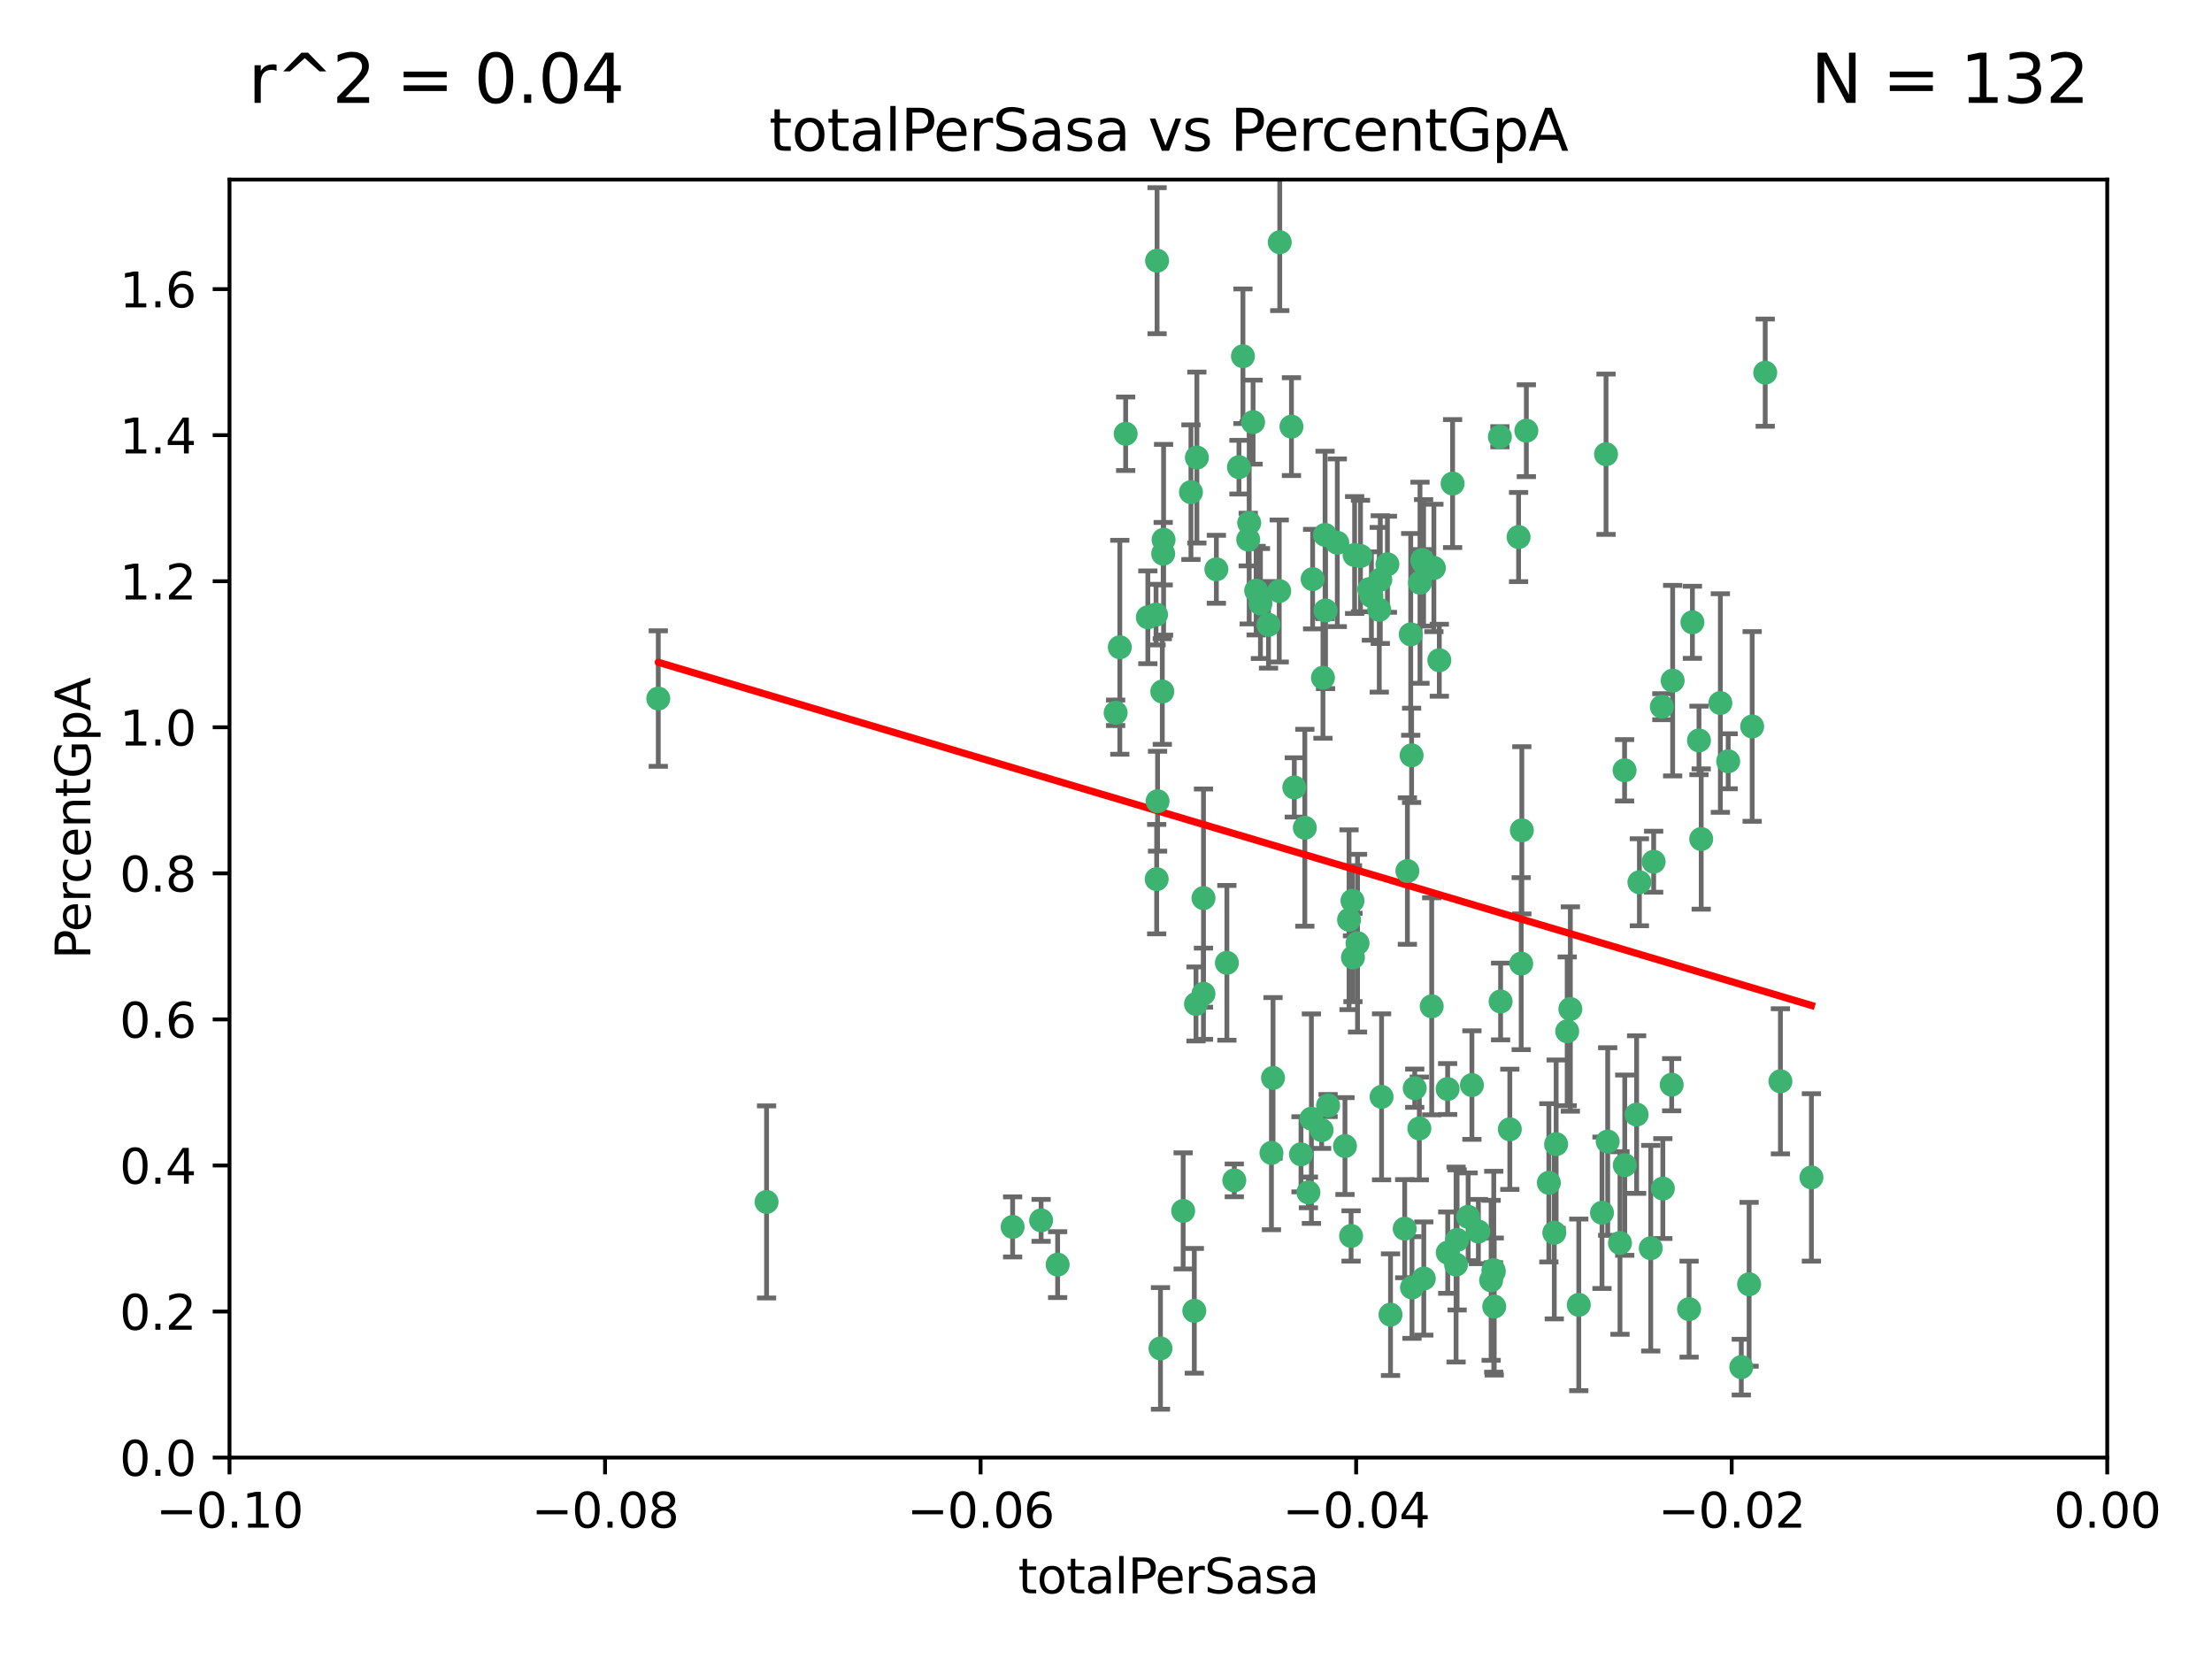 <?xml version="1.0" encoding="utf-8" standalone="no"?>
<!DOCTYPE svg PUBLIC "-//W3C//DTD SVG 1.1//EN"
  "http://www.w3.org/Graphics/SVG/1.1/DTD/svg11.dtd">
<svg xmlns:xlink="http://www.w3.org/1999/xlink" width="460.8pt" height="345.6pt" viewBox="0 0 460.8 345.6" xmlns="http://www.w3.org/2000/svg" version="1.1">
 <defs>
  <style type="text/css">*{stroke-linejoin: round; stroke-linecap: butt}</style>
 </defs>
 <g id="figure_1">
  <g id="patch_1">
   <path d="M 0 345.6 
L 460.8 345.6 
L 460.8 0 
L 0 0 
z
" style="fill: #ffffff"/>
  </g>
  <g id="axes_1">
   <g id="patch_2">
    <path d="M 47.81 303.64 
L 438.975 303.64 
L 438.975 37.411 
L 47.81 37.411 
z
" style="fill: #ffffff"/>
   </g>
   <g id="PathCollection_1">
    <defs>
     <path id="m78defecbfa" d="M 0 1.118 
C 0.297 1.118 0.581 1 0.791 0.791 
C 1 0.581 1.118 0.297 1.118 0 
C 1.118 -0.297 1 -0.581 0.791 -0.791 
C 0.581 -1 0.297 -1.118 0 -1.118 
C -0.297 -1.118 -0.581 -1 -0.791 -0.791 
C -1 -0.581 -1.118 -0.297 -1.118 0 
C -1.118 0.297 -1 0.581 -0.791 0.791 
C -0.581 1 -0.297 1.118 0 1.118 
z
" style="stroke: #3cb371"/>
    </defs>
    <g clip-path="url(#pa96b0bdf9c)">
     <use xlink:href="#m78defecbfa" x="248.096" y="102.526" style="fill: #3cb371; stroke: #3cb371"/>
     <use xlink:href="#m78defecbfa" x="253.391" y="118.592" style="fill: #3cb371; stroke: #3cb371"/>
     <use xlink:href="#m78defecbfa" x="242.314" y="115.347" style="fill: #3cb371; stroke: #3cb371"/>
     <use xlink:href="#m78defecbfa" x="249.331" y="95.318" style="fill: #3cb371; stroke: #3cb371"/>
     <use xlink:href="#m78defecbfa" x="258.928" y="74.211" style="fill: #3cb371; stroke: #3cb371"/>
     <use xlink:href="#m78defecbfa" x="233.277" y="134.836" style="fill: #3cb371; stroke: #3cb371"/>
     <use xlink:href="#m78defecbfa" x="234.497" y="90.362" style="fill: #3cb371; stroke: #3cb371"/>
     <use xlink:href="#m78defecbfa" x="232.409" y="148.487" style="fill: #3cb371; stroke: #3cb371"/>
     <use xlink:href="#m78defecbfa" x="261.041" y="87.939" style="fill: #3cb371; stroke: #3cb371"/>
     <use xlink:href="#m78defecbfa" x="241.04" y="54.304" style="fill: #3cb371; stroke: #3cb371"/>
     <use xlink:href="#m78defecbfa" x="239.116" y="128.593" style="fill: #3cb371; stroke: #3cb371"/>
     <use xlink:href="#m78defecbfa" x="260.23" y="108.935" style="fill: #3cb371; stroke: #3cb371"/>
     <use xlink:href="#m78defecbfa" x="264.252" y="130.157" style="fill: #3cb371; stroke: #3cb371"/>
     <use xlink:href="#m78defecbfa" x="250.71" y="187.094" style="fill: #3cb371; stroke: #3cb371"/>
     <use xlink:href="#m78defecbfa" x="258.098" y="97.317" style="fill: #3cb371; stroke: #3cb371"/>
     <use xlink:href="#m78defecbfa" x="262.571" y="125.723" style="fill: #3cb371; stroke: #3cb371"/>
     <use xlink:href="#m78defecbfa" x="250.704" y="207.013" style="fill: #3cb371; stroke: #3cb371"/>
     <use xlink:href="#m78defecbfa" x="283.416" y="115.829" style="fill: #3cb371; stroke: #3cb371"/>
     <use xlink:href="#m78defecbfa" x="266.487" y="123.117" style="fill: #3cb371; stroke: #3cb371"/>
     <use xlink:href="#m78defecbfa" x="240.956" y="183.14" style="fill: #3cb371; stroke: #3cb371"/>
     <use xlink:href="#m78defecbfa" x="242.128" y="144.057" style="fill: #3cb371; stroke: #3cb371"/>
     <use xlink:href="#m78defecbfa" x="241.143" y="166.909" style="fill: #3cb371; stroke: #3cb371"/>
     <use xlink:href="#m78defecbfa" x="269.034" y="88.874" style="fill: #3cb371; stroke: #3cb371"/>
     <use xlink:href="#m78defecbfa" x="249.148" y="209.141" style="fill: #3cb371; stroke: #3cb371"/>
     <use xlink:href="#m78defecbfa" x="159.689" y="250.385" style="fill: #3cb371; stroke: #3cb371"/>
     <use xlink:href="#m78defecbfa" x="276.135" y="127.171" style="fill: #3cb371; stroke: #3cb371"/>
     <use xlink:href="#m78defecbfa" x="271.82" y="172.439" style="fill: #3cb371; stroke: #3cb371"/>
     <use xlink:href="#m78defecbfa" x="287.327" y="127.028" style="fill: #3cb371; stroke: #3cb371"/>
     <use xlink:href="#m78defecbfa" x="210.95" y="255.586" style="fill: #3cb371; stroke: #3cb371"/>
     <use xlink:href="#m78defecbfa" x="269.626" y="164.032" style="fill: #3cb371; stroke: #3cb371"/>
     <use xlink:href="#m78defecbfa" x="220.328" y="263.443" style="fill: #3cb371; stroke: #3cb371"/>
     <use xlink:href="#m78defecbfa" x="261.679" y="123.038" style="fill: #3cb371; stroke: #3cb371"/>
     <use xlink:href="#m78defecbfa" x="285.691" y="124.161" style="fill: #3cb371; stroke: #3cb371"/>
     <use xlink:href="#m78defecbfa" x="137.131" y="145.522" style="fill: #3cb371; stroke: #3cb371"/>
     <use xlink:href="#m78defecbfa" x="294.063" y="157.353" style="fill: #3cb371; stroke: #3cb371"/>
     <use xlink:href="#m78defecbfa" x="246.475" y="252.251" style="fill: #3cb371; stroke: #3cb371"/>
     <use xlink:href="#m78defecbfa" x="242.395" y="112.441" style="fill: #3cb371; stroke: #3cb371"/>
     <use xlink:href="#m78defecbfa" x="282.19" y="115.624" style="fill: #3cb371; stroke: #3cb371"/>
     <use xlink:href="#m78defecbfa" x="287.541" y="120.746" style="fill: #3cb371; stroke: #3cb371"/>
     <use xlink:href="#m78defecbfa" x="278.583" y="113.07" style="fill: #3cb371; stroke: #3cb371"/>
     <use xlink:href="#m78defecbfa" x="255.582" y="200.575" style="fill: #3cb371; stroke: #3cb371"/>
     <use xlink:href="#m78defecbfa" x="216.881" y="254.222" style="fill: #3cb371; stroke: #3cb371"/>
     <use xlink:href="#m78defecbfa" x="273.445" y="120.64" style="fill: #3cb371; stroke: #3cb371"/>
     <use xlink:href="#m78defecbfa" x="266.598" y="50.463" style="fill: #3cb371; stroke: #3cb371"/>
     <use xlink:href="#m78defecbfa" x="298.704" y="118.317" style="fill: #3cb371; stroke: #3cb371"/>
     <use xlink:href="#m78defecbfa" x="293.88" y="132.151" style="fill: #3cb371; stroke: #3cb371"/>
     <use xlink:href="#m78defecbfa" x="289.026" y="117.548" style="fill: #3cb371; stroke: #3cb371"/>
     <use xlink:href="#m78defecbfa" x="276.664" y="230.303" style="fill: #3cb371; stroke: #3cb371"/>
     <use xlink:href="#m78defecbfa" x="248.796" y="273.067" style="fill: #3cb371; stroke: #3cb371"/>
     <use xlink:href="#m78defecbfa" x="240.824" y="128.033" style="fill: #3cb371; stroke: #3cb371"/>
     <use xlink:href="#m78defecbfa" x="285.242" y="122.726" style="fill: #3cb371; stroke: #3cb371"/>
     <use xlink:href="#m78defecbfa" x="260.024" y="112.4" style="fill: #3cb371; stroke: #3cb371"/>
     <use xlink:href="#m78defecbfa" x="295.811" y="121.39" style="fill: #3cb371; stroke: #3cb371"/>
     <use xlink:href="#m78defecbfa" x="276.037" y="111.43" style="fill: #3cb371; stroke: #3cb371"/>
     <use xlink:href="#m78defecbfa" x="301.589" y="260.948" style="fill: #3cb371; stroke: #3cb371"/>
     <use xlink:href="#m78defecbfa" x="275.595" y="141.186" style="fill: #3cb371; stroke: #3cb371"/>
     <use xlink:href="#m78defecbfa" x="281.455" y="257.472" style="fill: #3cb371; stroke: #3cb371"/>
     <use xlink:href="#m78defecbfa" x="302.602" y="100.735" style="fill: #3cb371; stroke: #3cb371"/>
     <use xlink:href="#m78defecbfa" x="275.319" y="235.426" style="fill: #3cb371; stroke: #3cb371"/>
     <use xlink:href="#m78defecbfa" x="281.744" y="187.642" style="fill: #3cb371; stroke: #3cb371"/>
     <use xlink:href="#m78defecbfa" x="281.032" y="191.601" style="fill: #3cb371; stroke: #3cb371"/>
     <use xlink:href="#m78defecbfa" x="312.458" y="90.985" style="fill: #3cb371; stroke: #3cb371"/>
     <use xlink:href="#m78defecbfa" x="296.273" y="116.663" style="fill: #3cb371; stroke: #3cb371"/>
     <use xlink:href="#m78defecbfa" x="296.56" y="117.25" style="fill: #3cb371; stroke: #3cb371"/>
     <use xlink:href="#m78defecbfa" x="314.524" y="235.252" style="fill: #3cb371; stroke: #3cb371"/>
     <use xlink:href="#m78defecbfa" x="292.623" y="255.956" style="fill: #3cb371; stroke: #3cb371"/>
     <use xlink:href="#m78defecbfa" x="294.144" y="268.209" style="fill: #3cb371; stroke: #3cb371"/>
     <use xlink:href="#m78defecbfa" x="272.566" y="248.399" style="fill: #3cb371; stroke: #3cb371"/>
     <use xlink:href="#m78defecbfa" x="280.182" y="238.745" style="fill: #3cb371; stroke: #3cb371"/>
     <use xlink:href="#m78defecbfa" x="282.801" y="196.482" style="fill: #3cb371; stroke: #3cb371"/>
     <use xlink:href="#m78defecbfa" x="281.848" y="199.457" style="fill: #3cb371; stroke: #3cb371"/>
     <use xlink:href="#m78defecbfa" x="257.125" y="245.891" style="fill: #3cb371; stroke: #3cb371"/>
     <use xlink:href="#m78defecbfa" x="241.748" y="280.897" style="fill: #3cb371; stroke: #3cb371"/>
     <use xlink:href="#m78defecbfa" x="273.188" y="233.04" style="fill: #3cb371; stroke: #3cb371"/>
     <use xlink:href="#m78defecbfa" x="316.349" y="111.877" style="fill: #3cb371; stroke: #3cb371"/>
     <use xlink:href="#m78defecbfa" x="293.184" y="181.451" style="fill: #3cb371; stroke: #3cb371"/>
     <use xlink:href="#m78defecbfa" x="265.193" y="224.544" style="fill: #3cb371; stroke: #3cb371"/>
     <use xlink:href="#m78defecbfa" x="295.676" y="235.075" style="fill: #3cb371; stroke: #3cb371"/>
     <use xlink:href="#m78defecbfa" x="296.601" y="266.343" style="fill: #3cb371; stroke: #3cb371"/>
     <use xlink:href="#m78defecbfa" x="271.024" y="240.46" style="fill: #3cb371; stroke: #3cb371"/>
     <use xlink:href="#m78defecbfa" x="310.628" y="266.713" style="fill: #3cb371; stroke: #3cb371"/>
     <use xlink:href="#m78defecbfa" x="298.251" y="209.633" style="fill: #3cb371; stroke: #3cb371"/>
     <use xlink:href="#m78defecbfa" x="294.713" y="226.694" style="fill: #3cb371; stroke: #3cb371"/>
     <use xlink:href="#m78defecbfa" x="316.895" y="200.742" style="fill: #3cb371; stroke: #3cb371"/>
     <use xlink:href="#m78defecbfa" x="287.807" y="228.491" style="fill: #3cb371; stroke: #3cb371"/>
     <use xlink:href="#m78defecbfa" x="301.569" y="226.863" style="fill: #3cb371; stroke: #3cb371"/>
     <use xlink:href="#m78defecbfa" x="317.968" y="89.722" style="fill: #3cb371; stroke: #3cb371"/>
     <use xlink:href="#m78defecbfa" x="317.025" y="172.967" style="fill: #3cb371; stroke: #3cb371"/>
     <use xlink:href="#m78defecbfa" x="334.565" y="94.622" style="fill: #3cb371; stroke: #3cb371"/>
     <use xlink:href="#m78defecbfa" x="299.836" y="137.537" style="fill: #3cb371; stroke: #3cb371"/>
     <use xlink:href="#m78defecbfa" x="264.865" y="240.17" style="fill: #3cb371; stroke: #3cb371"/>
     <use xlink:href="#m78defecbfa" x="312.6" y="208.627" style="fill: #3cb371; stroke: #3cb371"/>
     <use xlink:href="#m78defecbfa" x="324.171" y="238.351" style="fill: #3cb371; stroke: #3cb371"/>
     <use xlink:href="#m78defecbfa" x="303.326" y="263.429" style="fill: #3cb371; stroke: #3cb371"/>
     <use xlink:href="#m78defecbfa" x="305.84" y="253.486" style="fill: #3cb371; stroke: #3cb371"/>
     <use xlink:href="#m78defecbfa" x="289.669" y="273.866" style="fill: #3cb371; stroke: #3cb371"/>
     <use xlink:href="#m78defecbfa" x="333.725" y="252.643" style="fill: #3cb371; stroke: #3cb371"/>
     <use xlink:href="#m78defecbfa" x="326.475" y="214.843" style="fill: #3cb371; stroke: #3cb371"/>
     <use xlink:href="#m78defecbfa" x="346.401" y="247.6" style="fill: #3cb371; stroke: #3cb371"/>
     <use xlink:href="#m78defecbfa" x="311.113" y="264.585" style="fill: #3cb371; stroke: #3cb371"/>
     <use xlink:href="#m78defecbfa" x="322.655" y="246.398" style="fill: #3cb371; stroke: #3cb371"/>
     <use xlink:href="#m78defecbfa" x="323.786" y="256.806" style="fill: #3cb371; stroke: #3cb371"/>
     <use xlink:href="#m78defecbfa" x="311.275" y="272.174" style="fill: #3cb371; stroke: #3cb371"/>
     <use xlink:href="#m78defecbfa" x="306.628" y="226.045" style="fill: #3cb371; stroke: #3cb371"/>
     <use xlink:href="#m78defecbfa" x="338.429" y="160.464" style="fill: #3cb371; stroke: #3cb371"/>
     <use xlink:href="#m78defecbfa" x="341.518" y="183.793" style="fill: #3cb371; stroke: #3cb371"/>
     <use xlink:href="#m78defecbfa" x="352.559" y="129.634" style="fill: #3cb371; stroke: #3cb371"/>
     <use xlink:href="#m78defecbfa" x="328.889" y="271.826" style="fill: #3cb371; stroke: #3cb371"/>
     <use xlink:href="#m78defecbfa" x="303.54" y="258.299" style="fill: #3cb371; stroke: #3cb371"/>
     <use xlink:href="#m78defecbfa" x="340.937" y="232.184" style="fill: #3cb371; stroke: #3cb371"/>
     <use xlink:href="#m78defecbfa" x="337.472" y="258.939" style="fill: #3cb371; stroke: #3cb371"/>
     <use xlink:href="#m78defecbfa" x="353.927" y="154.242" style="fill: #3cb371; stroke: #3cb371"/>
     <use xlink:href="#m78defecbfa" x="338.467" y="242.728" style="fill: #3cb371; stroke: #3cb371"/>
     <use xlink:href="#m78defecbfa" x="346.193" y="147.219" style="fill: #3cb371; stroke: #3cb371"/>
     <use xlink:href="#m78defecbfa" x="354.393" y="174.785" style="fill: #3cb371; stroke: #3cb371"/>
     <use xlink:href="#m78defecbfa" x="307.974" y="256.55" style="fill: #3cb371; stroke: #3cb371"/>
     <use xlink:href="#m78defecbfa" x="362.745" y="284.794" style="fill: #3cb371; stroke: #3cb371"/>
     <use xlink:href="#m78defecbfa" x="334.912" y="237.798" style="fill: #3cb371; stroke: #3cb371"/>
     <use xlink:href="#m78defecbfa" x="327.132" y="210.197" style="fill: #3cb371; stroke: #3cb371"/>
     <use xlink:href="#m78defecbfa" x="311.177" y="264.919" style="fill: #3cb371; stroke: #3cb371"/>
     <use xlink:href="#m78defecbfa" x="358.382" y="146.454" style="fill: #3cb371; stroke: #3cb371"/>
     <use xlink:href="#m78defecbfa" x="348.244" y="225.964" style="fill: #3cb371; stroke: #3cb371"/>
     <use xlink:href="#m78defecbfa" x="348.445" y="141.79" style="fill: #3cb371; stroke: #3cb371"/>
     <use xlink:href="#m78defecbfa" x="365.011" y="151.336" style="fill: #3cb371; stroke: #3cb371"/>
     <use xlink:href="#m78defecbfa" x="343.881" y="260.024" style="fill: #3cb371; stroke: #3cb371"/>
     <use xlink:href="#m78defecbfa" x="367.727" y="77.63" style="fill: #3cb371; stroke: #3cb371"/>
     <use xlink:href="#m78defecbfa" x="344.489" y="179.513" style="fill: #3cb371; stroke: #3cb371"/>
     <use xlink:href="#m78defecbfa" x="360.016" y="158.587" style="fill: #3cb371; stroke: #3cb371"/>
     <use xlink:href="#m78defecbfa" x="364.372" y="267.537" style="fill: #3cb371; stroke: #3cb371"/>
     <use xlink:href="#m78defecbfa" x="351.868" y="272.718" style="fill: #3cb371; stroke: #3cb371"/>
     <use xlink:href="#m78defecbfa" x="370.894" y="225.255" style="fill: #3cb371; stroke: #3cb371"/>
     <use xlink:href="#m78defecbfa" x="377.351" y="245.278" style="fill: #3cb371; stroke: #3cb371"/>
    </g>
   </g>
   <g id="matplotlib.axis_1">
    <g id="xtick_1">
     <g id="line2d_1">
      <defs>
       <path id="m64cbce9540" d="M 0 0 
L 0 3.5 
" style="stroke: #000000; stroke-width: 0.8"/>
      </defs>
      <g>
       <use xlink:href="#m64cbce9540" x="47.81" y="303.64" style="stroke: #000000; stroke-width: 0.8"/>
      </g>
     </g>
     <g id="text_1">
      <!-- −0.10 -->
      <g transform="translate(32.487 318.238)scale(0.1 -0.1)">
       <defs>
        <path id="DejaVuSans-2212" d="M 678 2272 
L 4684 2272 
L 4684 1741 
L 678 1741 
L 678 2272 
z
" transform="scale(0.016)"/>
        <path id="DejaVuSans-30" d="M 2034 4250 
Q 1547 4250 1301 3770 
Q 1056 3291 1056 2328 
Q 1056 1369 1301 889 
Q 1547 409 2034 409 
Q 2525 409 2770 889 
Q 3016 1369 3016 2328 
Q 3016 3291 2770 3770 
Q 2525 4250 2034 4250 
z
M 2034 4750 
Q 2819 4750 3233 4129 
Q 3647 3509 3647 2328 
Q 3647 1150 3233 529 
Q 2819 -91 2034 -91 
Q 1250 -91 836 529 
Q 422 1150 422 2328 
Q 422 3509 836 4129 
Q 1250 4750 2034 4750 
z
" transform="scale(0.016)"/>
        <path id="DejaVuSans-2e" d="M 684 794 
L 1344 794 
L 1344 0 
L 684 0 
L 684 794 
z
" transform="scale(0.016)"/>
        <path id="DejaVuSans-31" d="M 794 531 
L 1825 531 
L 1825 4091 
L 703 3866 
L 703 4441 
L 1819 4666 
L 2450 4666 
L 2450 531 
L 3481 531 
L 3481 0 
L 794 0 
L 794 531 
z
" transform="scale(0.016)"/>
       </defs>
       <use xlink:href="#DejaVuSans-2212"/>
       <use xlink:href="#DejaVuSans-30" x="83.789"/>
       <use xlink:href="#DejaVuSans-2e" x="147.412"/>
       <use xlink:href="#DejaVuSans-31" x="179.199"/>
       <use xlink:href="#DejaVuSans-30" x="242.822"/>
      </g>
     </g>
    </g>
    <g id="xtick_2">
     <g id="line2d_2">
      <g>
       <use xlink:href="#m64cbce9540" x="126.043" y="303.64" style="stroke: #000000; stroke-width: 0.8"/>
      </g>
     </g>
     <g id="text_2">
      <!-- −0.08 -->
      <g transform="translate(110.72 318.238)scale(0.1 -0.1)">
       <defs>
        <path id="DejaVuSans-38" d="M 2034 2216 
Q 1584 2216 1326 1975 
Q 1069 1734 1069 1313 
Q 1069 891 1326 650 
Q 1584 409 2034 409 
Q 2484 409 2743 651 
Q 3003 894 3003 1313 
Q 3003 1734 2745 1975 
Q 2488 2216 2034 2216 
z
M 1403 2484 
Q 997 2584 770 2862 
Q 544 3141 544 3541 
Q 544 4100 942 4425 
Q 1341 4750 2034 4750 
Q 2731 4750 3128 4425 
Q 3525 4100 3525 3541 
Q 3525 3141 3298 2862 
Q 3072 2584 2669 2484 
Q 3125 2378 3379 2068 
Q 3634 1759 3634 1313 
Q 3634 634 3220 271 
Q 2806 -91 2034 -91 
Q 1263 -91 848 271 
Q 434 634 434 1313 
Q 434 1759 690 2068 
Q 947 2378 1403 2484 
z
M 1172 3481 
Q 1172 3119 1398 2916 
Q 1625 2713 2034 2713 
Q 2441 2713 2670 2916 
Q 2900 3119 2900 3481 
Q 2900 3844 2670 4047 
Q 2441 4250 2034 4250 
Q 1625 4250 1398 4047 
Q 1172 3844 1172 3481 
z
" transform="scale(0.016)"/>
       </defs>
       <use xlink:href="#DejaVuSans-2212"/>
       <use xlink:href="#DejaVuSans-30" x="83.789"/>
       <use xlink:href="#DejaVuSans-2e" x="147.412"/>
       <use xlink:href="#DejaVuSans-30" x="179.199"/>
       <use xlink:href="#DejaVuSans-38" x="242.822"/>
      </g>
     </g>
    </g>
    <g id="xtick_3">
     <g id="line2d_3">
      <g>
       <use xlink:href="#m64cbce9540" x="204.276" y="303.64" style="stroke: #000000; stroke-width: 0.8"/>
      </g>
     </g>
     <g id="text_3">
      <!-- −0.06 -->
      <g transform="translate(188.953 318.238)scale(0.1 -0.1)">
       <defs>
        <path id="DejaVuSans-36" d="M 2113 2584 
Q 1688 2584 1439 2293 
Q 1191 2003 1191 1497 
Q 1191 994 1439 701 
Q 1688 409 2113 409 
Q 2538 409 2786 701 
Q 3034 994 3034 1497 
Q 3034 2003 2786 2293 
Q 2538 2584 2113 2584 
z
M 3366 4563 
L 3366 3988 
Q 3128 4100 2886 4159 
Q 2644 4219 2406 4219 
Q 1781 4219 1451 3797 
Q 1122 3375 1075 2522 
Q 1259 2794 1537 2939 
Q 1816 3084 2150 3084 
Q 2853 3084 3261 2657 
Q 3669 2231 3669 1497 
Q 3669 778 3244 343 
Q 2819 -91 2113 -91 
Q 1303 -91 875 529 
Q 447 1150 447 2328 
Q 447 3434 972 4092 
Q 1497 4750 2381 4750 
Q 2619 4750 2861 4703 
Q 3103 4656 3366 4563 
z
" transform="scale(0.016)"/>
       </defs>
       <use xlink:href="#DejaVuSans-2212"/>
       <use xlink:href="#DejaVuSans-30" x="83.789"/>
       <use xlink:href="#DejaVuSans-2e" x="147.412"/>
       <use xlink:href="#DejaVuSans-30" x="179.199"/>
       <use xlink:href="#DejaVuSans-36" x="242.822"/>
      </g>
     </g>
    </g>
    <g id="xtick_4">
     <g id="line2d_4">
      <g>
       <use xlink:href="#m64cbce9540" x="282.509" y="303.64" style="stroke: #000000; stroke-width: 0.8"/>
      </g>
     </g>
     <g id="text_4">
      <!-- −0.04 -->
      <g transform="translate(267.186 318.238)scale(0.1 -0.1)">
       <defs>
        <path id="DejaVuSans-34" d="M 2419 4116 
L 825 1625 
L 2419 1625 
L 2419 4116 
z
M 2253 4666 
L 3047 4666 
L 3047 1625 
L 3713 1625 
L 3713 1100 
L 3047 1100 
L 3047 0 
L 2419 0 
L 2419 1100 
L 313 1100 
L 313 1709 
L 2253 4666 
z
" transform="scale(0.016)"/>
       </defs>
       <use xlink:href="#DejaVuSans-2212"/>
       <use xlink:href="#DejaVuSans-30" x="83.789"/>
       <use xlink:href="#DejaVuSans-2e" x="147.412"/>
       <use xlink:href="#DejaVuSans-30" x="179.199"/>
       <use xlink:href="#DejaVuSans-34" x="242.822"/>
      </g>
     </g>
    </g>
    <g id="xtick_5">
     <g id="line2d_5">
      <g>
       <use xlink:href="#m64cbce9540" x="360.742" y="303.64" style="stroke: #000000; stroke-width: 0.8"/>
      </g>
     </g>
     <g id="text_5">
      <!-- −0.02 -->
      <g transform="translate(345.419 318.238)scale(0.1 -0.1)">
       <defs>
        <path id="DejaVuSans-32" d="M 1228 531 
L 3431 531 
L 3431 0 
L 469 0 
L 469 531 
Q 828 903 1448 1529 
Q 2069 2156 2228 2338 
Q 2531 2678 2651 2914 
Q 2772 3150 2772 3378 
Q 2772 3750 2511 3984 
Q 2250 4219 1831 4219 
Q 1534 4219 1204 4116 
Q 875 4013 500 3803 
L 500 4441 
Q 881 4594 1212 4672 
Q 1544 4750 1819 4750 
Q 2544 4750 2975 4387 
Q 3406 4025 3406 3419 
Q 3406 3131 3298 2873 
Q 3191 2616 2906 2266 
Q 2828 2175 2409 1742 
Q 1991 1309 1228 531 
z
" transform="scale(0.016)"/>
       </defs>
       <use xlink:href="#DejaVuSans-2212"/>
       <use xlink:href="#DejaVuSans-30" x="83.789"/>
       <use xlink:href="#DejaVuSans-2e" x="147.412"/>
       <use xlink:href="#DejaVuSans-30" x="179.199"/>
       <use xlink:href="#DejaVuSans-32" x="242.822"/>
      </g>
     </g>
    </g>
    <g id="xtick_6">
     <g id="line2d_6">
      <g>
       <use xlink:href="#m64cbce9540" x="438.975" y="303.64" style="stroke: #000000; stroke-width: 0.8"/>
      </g>
     </g>
     <g id="text_6">
      <!-- 0.00 -->
      <g transform="translate(427.842 318.238)scale(0.1 -0.1)">
       <use xlink:href="#DejaVuSans-30"/>
       <use xlink:href="#DejaVuSans-2e" x="63.623"/>
       <use xlink:href="#DejaVuSans-30" x="95.41"/>
       <use xlink:href="#DejaVuSans-30" x="159.033"/>
      </g>
     </g>
    </g>
    <g id="text_7">
     <!-- totalPerSasa -->
     <g transform="translate(212.087 331.917)scale(0.1 -0.1)">
      <defs>
       <path id="DejaVuSans-74" d="M 1172 4494 
L 1172 3500 
L 2356 3500 
L 2356 3053 
L 1172 3053 
L 1172 1153 
Q 1172 725 1289 603 
Q 1406 481 1766 481 
L 2356 481 
L 2356 0 
L 1766 0 
Q 1100 0 847 248 
Q 594 497 594 1153 
L 594 3053 
L 172 3053 
L 172 3500 
L 594 3500 
L 594 4494 
L 1172 4494 
z
" transform="scale(0.016)"/>
       <path id="DejaVuSans-6f" d="M 1959 3097 
Q 1497 3097 1228 2736 
Q 959 2375 959 1747 
Q 959 1119 1226 758 
Q 1494 397 1959 397 
Q 2419 397 2687 759 
Q 2956 1122 2956 1747 
Q 2956 2369 2687 2733 
Q 2419 3097 1959 3097 
z
M 1959 3584 
Q 2709 3584 3137 3096 
Q 3566 2609 3566 1747 
Q 3566 888 3137 398 
Q 2709 -91 1959 -91 
Q 1206 -91 779 398 
Q 353 888 353 1747 
Q 353 2609 779 3096 
Q 1206 3584 1959 3584 
z
" transform="scale(0.016)"/>
       <path id="DejaVuSans-61" d="M 2194 1759 
Q 1497 1759 1228 1600 
Q 959 1441 959 1056 
Q 959 750 1161 570 
Q 1363 391 1709 391 
Q 2188 391 2477 730 
Q 2766 1069 2766 1631 
L 2766 1759 
L 2194 1759 
z
M 3341 1997 
L 3341 0 
L 2766 0 
L 2766 531 
Q 2569 213 2275 61 
Q 1981 -91 1556 -91 
Q 1019 -91 701 211 
Q 384 513 384 1019 
Q 384 1609 779 1909 
Q 1175 2209 1959 2209 
L 2766 2209 
L 2766 2266 
Q 2766 2663 2505 2880 
Q 2244 3097 1772 3097 
Q 1472 3097 1187 3025 
Q 903 2953 641 2809 
L 641 3341 
Q 956 3463 1253 3523 
Q 1550 3584 1831 3584 
Q 2591 3584 2966 3190 
Q 3341 2797 3341 1997 
z
" transform="scale(0.016)"/>
       <path id="DejaVuSans-6c" d="M 603 4863 
L 1178 4863 
L 1178 0 
L 603 0 
L 603 4863 
z
" transform="scale(0.016)"/>
       <path id="DejaVuSans-50" d="M 1259 4147 
L 1259 2394 
L 2053 2394 
Q 2494 2394 2734 2622 
Q 2975 2850 2975 3272 
Q 2975 3691 2734 3919 
Q 2494 4147 2053 4147 
L 1259 4147 
z
M 628 4666 
L 2053 4666 
Q 2838 4666 3239 4311 
Q 3641 3956 3641 3272 
Q 3641 2581 3239 2228 
Q 2838 1875 2053 1875 
L 1259 1875 
L 1259 0 
L 628 0 
L 628 4666 
z
" transform="scale(0.016)"/>
       <path id="DejaVuSans-65" d="M 3597 1894 
L 3597 1613 
L 953 1613 
Q 991 1019 1311 708 
Q 1631 397 2203 397 
Q 2534 397 2845 478 
Q 3156 559 3463 722 
L 3463 178 
Q 3153 47 2828 -22 
Q 2503 -91 2169 -91 
Q 1331 -91 842 396 
Q 353 884 353 1716 
Q 353 2575 817 3079 
Q 1281 3584 2069 3584 
Q 2775 3584 3186 3129 
Q 3597 2675 3597 1894 
z
M 3022 2063 
Q 3016 2534 2758 2815 
Q 2500 3097 2075 3097 
Q 1594 3097 1305 2825 
Q 1016 2553 972 2059 
L 3022 2063 
z
" transform="scale(0.016)"/>
       <path id="DejaVuSans-72" d="M 2631 2963 
Q 2534 3019 2420 3045 
Q 2306 3072 2169 3072 
Q 1681 3072 1420 2755 
Q 1159 2438 1159 1844 
L 1159 0 
L 581 0 
L 581 3500 
L 1159 3500 
L 1159 2956 
Q 1341 3275 1631 3429 
Q 1922 3584 2338 3584 
Q 2397 3584 2469 3576 
Q 2541 3569 2628 3553 
L 2631 2963 
z
" transform="scale(0.016)"/>
       <path id="DejaVuSans-53" d="M 3425 4513 
L 3425 3897 
Q 3066 4069 2747 4153 
Q 2428 4238 2131 4238 
Q 1616 4238 1336 4038 
Q 1056 3838 1056 3469 
Q 1056 3159 1242 3001 
Q 1428 2844 1947 2747 
L 2328 2669 
Q 3034 2534 3370 2195 
Q 3706 1856 3706 1288 
Q 3706 609 3251 259 
Q 2797 -91 1919 -91 
Q 1588 -91 1214 -16 
Q 841 59 441 206 
L 441 856 
Q 825 641 1194 531 
Q 1563 422 1919 422 
Q 2459 422 2753 634 
Q 3047 847 3047 1241 
Q 3047 1584 2836 1778 
Q 2625 1972 2144 2069 
L 1759 2144 
Q 1053 2284 737 2584 
Q 422 2884 422 3419 
Q 422 4038 858 4394 
Q 1294 4750 2059 4750 
Q 2388 4750 2728 4690 
Q 3069 4631 3425 4513 
z
" transform="scale(0.016)"/>
       <path id="DejaVuSans-73" d="M 2834 3397 
L 2834 2853 
Q 2591 2978 2328 3040 
Q 2066 3103 1784 3103 
Q 1356 3103 1142 2972 
Q 928 2841 928 2578 
Q 928 2378 1081 2264 
Q 1234 2150 1697 2047 
L 1894 2003 
Q 2506 1872 2764 1633 
Q 3022 1394 3022 966 
Q 3022 478 2636 193 
Q 2250 -91 1575 -91 
Q 1294 -91 989 -36 
Q 684 19 347 128 
L 347 722 
Q 666 556 975 473 
Q 1284 391 1588 391 
Q 1994 391 2212 530 
Q 2431 669 2431 922 
Q 2431 1156 2273 1281 
Q 2116 1406 1581 1522 
L 1381 1569 
Q 847 1681 609 1914 
Q 372 2147 372 2553 
Q 372 3047 722 3315 
Q 1072 3584 1716 3584 
Q 2034 3584 2315 3537 
Q 2597 3491 2834 3397 
z
" transform="scale(0.016)"/>
      </defs>
      <use xlink:href="#DejaVuSans-74"/>
      <use xlink:href="#DejaVuSans-6f" x="39.209"/>
      <use xlink:href="#DejaVuSans-74" x="100.391"/>
      <use xlink:href="#DejaVuSans-61" x="139.6"/>
      <use xlink:href="#DejaVuSans-6c" x="200.879"/>
      <use xlink:href="#DejaVuSans-50" x="228.662"/>
      <use xlink:href="#DejaVuSans-65" x="285.34"/>
      <use xlink:href="#DejaVuSans-72" x="346.863"/>
      <use xlink:href="#DejaVuSans-53" x="387.977"/>
      <use xlink:href="#DejaVuSans-61" x="451.453"/>
      <use xlink:href="#DejaVuSans-73" x="512.732"/>
      <use xlink:href="#DejaVuSans-61" x="564.832"/>
     </g>
    </g>
   </g>
   <g id="matplotlib.axis_2">
    <g id="ytick_1">
     <g id="line2d_7">
      <defs>
       <path id="mb36e7895a2" d="M 0 0 
L -3.5 0 
" style="stroke: #000000; stroke-width: 0.8"/>
      </defs>
      <g>
       <use xlink:href="#mb36e7895a2" x="47.81" y="303.64" style="stroke: #000000; stroke-width: 0.8"/>
      </g>
     </g>
     <g id="text_8">
      <!-- 0.0 -->
      <g transform="translate(24.907 307.439)scale(0.1 -0.1)">
       <use xlink:href="#DejaVuSans-30"/>
       <use xlink:href="#DejaVuSans-2e" x="63.623"/>
       <use xlink:href="#DejaVuSans-30" x="95.41"/>
      </g>
     </g>
    </g>
    <g id="ytick_2">
     <g id="line2d_8">
      <g>
       <use xlink:href="#mb36e7895a2" x="47.81" y="273.214" style="stroke: #000000; stroke-width: 0.8"/>
      </g>
     </g>
     <g id="text_9">
      <!-- 0.2 -->
      <g transform="translate(24.907 277.013)scale(0.1 -0.1)">
       <use xlink:href="#DejaVuSans-30"/>
       <use xlink:href="#DejaVuSans-2e" x="63.623"/>
       <use xlink:href="#DejaVuSans-32" x="95.41"/>
      </g>
     </g>
    </g>
    <g id="ytick_3">
     <g id="line2d_9">
      <g>
       <use xlink:href="#mb36e7895a2" x="47.81" y="242.788" style="stroke: #000000; stroke-width: 0.8"/>
      </g>
     </g>
     <g id="text_10">
      <!-- 0.4 -->
      <g transform="translate(24.907 246.587)scale(0.1 -0.1)">
       <use xlink:href="#DejaVuSans-30"/>
       <use xlink:href="#DejaVuSans-2e" x="63.623"/>
       <use xlink:href="#DejaVuSans-34" x="95.41"/>
      </g>
     </g>
    </g>
    <g id="ytick_4">
     <g id="line2d_10">
      <g>
       <use xlink:href="#mb36e7895a2" x="47.81" y="212.362" style="stroke: #000000; stroke-width: 0.8"/>
      </g>
     </g>
     <g id="text_11">
      <!-- 0.6 -->
      <g transform="translate(24.907 216.161)scale(0.1 -0.1)">
       <use xlink:href="#DejaVuSans-30"/>
       <use xlink:href="#DejaVuSans-2e" x="63.623"/>
       <use xlink:href="#DejaVuSans-36" x="95.41"/>
      </g>
     </g>
    </g>
    <g id="ytick_5">
     <g id="line2d_11">
      <g>
       <use xlink:href="#mb36e7895a2" x="47.81" y="181.935" style="stroke: #000000; stroke-width: 0.8"/>
      </g>
     </g>
     <g id="text_12">
      <!-- 0.8 -->
      <g transform="translate(24.907 185.735)scale(0.1 -0.1)">
       <use xlink:href="#DejaVuSans-30"/>
       <use xlink:href="#DejaVuSans-2e" x="63.623"/>
       <use xlink:href="#DejaVuSans-38" x="95.41"/>
      </g>
     </g>
    </g>
    <g id="ytick_6">
     <g id="line2d_12">
      <g>
       <use xlink:href="#mb36e7895a2" x="47.81" y="151.509" style="stroke: #000000; stroke-width: 0.8"/>
      </g>
     </g>
     <g id="text_13">
      <!-- 1.0 -->
      <g transform="translate(24.907 155.308)scale(0.1 -0.1)">
       <use xlink:href="#DejaVuSans-31"/>
       <use xlink:href="#DejaVuSans-2e" x="63.623"/>
       <use xlink:href="#DejaVuSans-30" x="95.41"/>
      </g>
     </g>
    </g>
    <g id="ytick_7">
     <g id="line2d_13">
      <g>
       <use xlink:href="#mb36e7895a2" x="47.81" y="121.083" style="stroke: #000000; stroke-width: 0.8"/>
      </g>
     </g>
     <g id="text_14">
      <!-- 1.2 -->
      <g transform="translate(24.907 124.882)scale(0.1 -0.1)">
       <use xlink:href="#DejaVuSans-31"/>
       <use xlink:href="#DejaVuSans-2e" x="63.623"/>
       <use xlink:href="#DejaVuSans-32" x="95.41"/>
      </g>
     </g>
    </g>
    <g id="ytick_8">
     <g id="line2d_14">
      <g>
       <use xlink:href="#mb36e7895a2" x="47.81" y="90.657" style="stroke: #000000; stroke-width: 0.8"/>
      </g>
     </g>
     <g id="text_15">
      <!-- 1.4 -->
      <g transform="translate(24.907 94.456)scale(0.1 -0.1)">
       <use xlink:href="#DejaVuSans-31"/>
       <use xlink:href="#DejaVuSans-2e" x="63.623"/>
       <use xlink:href="#DejaVuSans-34" x="95.41"/>
      </g>
     </g>
    </g>
    <g id="ytick_9">
     <g id="line2d_15">
      <g>
       <use xlink:href="#mb36e7895a2" x="47.81" y="60.231" style="stroke: #000000; stroke-width: 0.8"/>
      </g>
     </g>
     <g id="text_16">
      <!-- 1.6 -->
      <g transform="translate(24.907 64.03)scale(0.1 -0.1)">
       <use xlink:href="#DejaVuSans-31"/>
       <use xlink:href="#DejaVuSans-2e" x="63.623"/>
       <use xlink:href="#DejaVuSans-36" x="95.41"/>
      </g>
     </g>
    </g>
    <g id="text_17">
     <!-- PercentGpA -->
     <g transform="translate(18.827 199.802)rotate(-90)scale(0.1 -0.1)">
      <defs>
       <path id="DejaVuSans-63" d="M 3122 3366 
L 3122 2828 
Q 2878 2963 2633 3030 
Q 2388 3097 2138 3097 
Q 1578 3097 1268 2742 
Q 959 2388 959 1747 
Q 959 1106 1268 751 
Q 1578 397 2138 397 
Q 2388 397 2633 464 
Q 2878 531 3122 666 
L 3122 134 
Q 2881 22 2623 -34 
Q 2366 -91 2075 -91 
Q 1284 -91 818 406 
Q 353 903 353 1747 
Q 353 2603 823 3093 
Q 1294 3584 2113 3584 
Q 2378 3584 2631 3529 
Q 2884 3475 3122 3366 
z
" transform="scale(0.016)"/>
       <path id="DejaVuSans-6e" d="M 3513 2113 
L 3513 0 
L 2938 0 
L 2938 2094 
Q 2938 2591 2744 2837 
Q 2550 3084 2163 3084 
Q 1697 3084 1428 2787 
Q 1159 2491 1159 1978 
L 1159 0 
L 581 0 
L 581 3500 
L 1159 3500 
L 1159 2956 
Q 1366 3272 1645 3428 
Q 1925 3584 2291 3584 
Q 2894 3584 3203 3211 
Q 3513 2838 3513 2113 
z
" transform="scale(0.016)"/>
       <path id="DejaVuSans-47" d="M 3809 666 
L 3809 1919 
L 2778 1919 
L 2778 2438 
L 4434 2438 
L 4434 434 
Q 4069 175 3628 42 
Q 3188 -91 2688 -91 
Q 1594 -91 976 548 
Q 359 1188 359 2328 
Q 359 3472 976 4111 
Q 1594 4750 2688 4750 
Q 3144 4750 3555 4637 
Q 3966 4525 4313 4306 
L 4313 3634 
Q 3963 3931 3569 4081 
Q 3175 4231 2741 4231 
Q 1884 4231 1454 3753 
Q 1025 3275 1025 2328 
Q 1025 1384 1454 906 
Q 1884 428 2741 428 
Q 3075 428 3337 486 
Q 3600 544 3809 666 
z
" transform="scale(0.016)"/>
       <path id="DejaVuSans-70" d="M 1159 525 
L 1159 -1331 
L 581 -1331 
L 581 3500 
L 1159 3500 
L 1159 2969 
Q 1341 3281 1617 3432 
Q 1894 3584 2278 3584 
Q 2916 3584 3314 3078 
Q 3713 2572 3713 1747 
Q 3713 922 3314 415 
Q 2916 -91 2278 -91 
Q 1894 -91 1617 61 
Q 1341 213 1159 525 
z
M 3116 1747 
Q 3116 2381 2855 2742 
Q 2594 3103 2138 3103 
Q 1681 3103 1420 2742 
Q 1159 2381 1159 1747 
Q 1159 1113 1420 752 
Q 1681 391 2138 391 
Q 2594 391 2855 752 
Q 3116 1113 3116 1747 
z
" transform="scale(0.016)"/>
       <path id="DejaVuSans-41" d="M 2188 4044 
L 1331 1722 
L 3047 1722 
L 2188 4044 
z
M 1831 4666 
L 2547 4666 
L 4325 0 
L 3669 0 
L 3244 1197 
L 1141 1197 
L 716 0 
L 50 0 
L 1831 4666 
z
" transform="scale(0.016)"/>
      </defs>
      <use xlink:href="#DejaVuSans-50"/>
      <use xlink:href="#DejaVuSans-65" x="56.678"/>
      <use xlink:href="#DejaVuSans-72" x="118.201"/>
      <use xlink:href="#DejaVuSans-63" x="157.064"/>
      <use xlink:href="#DejaVuSans-65" x="212.045"/>
      <use xlink:href="#DejaVuSans-6e" x="273.568"/>
      <use xlink:href="#DejaVuSans-74" x="336.947"/>
      <use xlink:href="#DejaVuSans-47" x="376.156"/>
      <use xlink:href="#DejaVuSans-70" x="453.646"/>
      <use xlink:href="#DejaVuSans-41" x="517.123"/>
     </g>
    </g>
   </g>
   <g id="LineCollection_1">
    <path d="M 248.096 116.551 
L 248.096 88.502 
" clip-path="url(#pa96b0bdf9c)" style="fill: none; stroke: #696969"/>
    <path d="M 253.391 125.671 
L 253.391 111.513 
" clip-path="url(#pa96b0bdf9c)" style="fill: none; stroke: #696969"/>
    <path d="M 242.314 121.856 
L 242.314 108.837 
" clip-path="url(#pa96b0bdf9c)" style="fill: none; stroke: #696969"/>
    <path d="M 249.331 113.125 
L 249.331 77.511 
" clip-path="url(#pa96b0bdf9c)" style="fill: none; stroke: #696969"/>
    <path d="M 258.928 88.233 
L 258.928 60.19 
" clip-path="url(#pa96b0bdf9c)" style="fill: none; stroke: #696969"/>
    <path d="M 233.277 157.119 
L 233.277 112.554 
" clip-path="url(#pa96b0bdf9c)" style="fill: none; stroke: #696969"/>
    <path d="M 234.497 98.017 
L 234.497 82.708 
" clip-path="url(#pa96b0bdf9c)" style="fill: none; stroke: #696969"/>
    <path d="M 232.409 151.141 
L 232.409 145.832 
" clip-path="url(#pa96b0bdf9c)" style="fill: none; stroke: #696969"/>
    <path d="M 261.041 96.688 
L 261.041 79.189 
" clip-path="url(#pa96b0bdf9c)" style="fill: none; stroke: #696969"/>
    <path d="M 241.04 69.514 
L 241.04 39.094 
" clip-path="url(#pa96b0bdf9c)" style="fill: none; stroke: #696969"/>
    <path d="M 239.116 138.259 
L 239.116 118.927 
" clip-path="url(#pa96b0bdf9c)" style="fill: none; stroke: #696969"/>
    <path d="M 260.23 129.975 
L 260.23 87.895 
" clip-path="url(#pa96b0bdf9c)" style="fill: none; stroke: #696969"/>
    <path d="M 264.252 139.176 
L 264.252 121.139 
" clip-path="url(#pa96b0bdf9c)" style="fill: none; stroke: #696969"/>
    <path d="M 250.71 209.823 
L 250.71 164.366 
" clip-path="url(#pa96b0bdf9c)" style="fill: none; stroke: #696969"/>
    <path d="M 258.098 102.911 
L 258.098 91.723 
" clip-path="url(#pa96b0bdf9c)" style="fill: none; stroke: #696969"/>
    <path d="M 262.571 137.173 
L 262.571 114.273 
" clip-path="url(#pa96b0bdf9c)" style="fill: none; stroke: #696969"/>
    <path d="M 250.704 216.511 
L 250.704 197.514 
" clip-path="url(#pa96b0bdf9c)" style="fill: none; stroke: #696969"/>
    <path d="M 283.416 127.434 
L 283.416 104.223 
" clip-path="url(#pa96b0bdf9c)" style="fill: none; stroke: #696969"/>
    <path d="M 266.487 137.906 
L 266.487 108.328 
" clip-path="url(#pa96b0bdf9c)" style="fill: none; stroke: #696969"/>
    <path d="M 240.956 194.535 
L 240.956 171.745 
" clip-path="url(#pa96b0bdf9c)" style="fill: none; stroke: #696969"/>
    <path d="M 242.128 155.054 
L 242.128 133.06 
" clip-path="url(#pa96b0bdf9c)" style="fill: none; stroke: #696969"/>
    <path d="M 241.143 177.313 
L 241.143 156.505 
" clip-path="url(#pa96b0bdf9c)" style="fill: none; stroke: #696969"/>
    <path d="M 269.034 99.068 
L 269.034 78.679 
" clip-path="url(#pa96b0bdf9c)" style="fill: none; stroke: #696969"/>
    <path d="M 249.148 216.853 
L 249.148 201.43 
" clip-path="url(#pa96b0bdf9c)" style="fill: none; stroke: #696969"/>
    <path d="M 159.689 270.394 
L 159.689 230.377 
" clip-path="url(#pa96b0bdf9c)" style="fill: none; stroke: #696969"/>
    <path d="M 276.135 143.45 
L 276.135 110.892 
" clip-path="url(#pa96b0bdf9c)" style="fill: none; stroke: #696969"/>
    <path d="M 271.82 192.948 
L 271.82 151.931 
" clip-path="url(#pa96b0bdf9c)" style="fill: none; stroke: #696969"/>
    <path d="M 287.327 144.184 
L 287.327 109.872 
" clip-path="url(#pa96b0bdf9c)" style="fill: none; stroke: #696969"/>
    <path d="M 210.95 261.846 
L 210.95 249.326 
" clip-path="url(#pa96b0bdf9c)" style="fill: none; stroke: #696969"/>
    <path d="M 269.626 170.206 
L 269.626 157.858 
" clip-path="url(#pa96b0bdf9c)" style="fill: none; stroke: #696969"/>
    <path d="M 220.328 270.302 
L 220.328 256.584 
" clip-path="url(#pa96b0bdf9c)" style="fill: none; stroke: #696969"/>
    <path d="M 261.679 132.269 
L 261.679 113.807 
" clip-path="url(#pa96b0bdf9c)" style="fill: none; stroke: #696969"/>
    <path d="M 285.691 133.371 
L 285.691 114.951 
" clip-path="url(#pa96b0bdf9c)" style="fill: none; stroke: #696969"/>
    <path d="M 137.131 159.637 
L 137.131 131.407 
" clip-path="url(#pa96b0bdf9c)" style="fill: none; stroke: #696969"/>
    <path d="M 294.063 167.175 
L 294.063 147.531 
" clip-path="url(#pa96b0bdf9c)" style="fill: none; stroke: #696969"/>
    <path d="M 246.475 264.346 
L 246.475 240.155 
" clip-path="url(#pa96b0bdf9c)" style="fill: none; stroke: #696969"/>
    <path d="M 242.395 132.308 
L 242.395 92.574 
" clip-path="url(#pa96b0bdf9c)" style="fill: none; stroke: #696969"/>
    <path d="M 282.19 127.805 
L 282.19 103.444 
" clip-path="url(#pa96b0bdf9c)" style="fill: none; stroke: #696969"/>
    <path d="M 287.541 134.052 
L 287.541 107.441 
" clip-path="url(#pa96b0bdf9c)" style="fill: none; stroke: #696969"/>
    <path d="M 278.583 130.531 
L 278.583 95.608 
" clip-path="url(#pa96b0bdf9c)" style="fill: none; stroke: #696969"/>
    <path d="M 255.582 216.692 
L 255.582 184.457 
" clip-path="url(#pa96b0bdf9c)" style="fill: none; stroke: #696969"/>
    <path d="M 216.881 258.588 
L 216.881 249.857 
" clip-path="url(#pa96b0bdf9c)" style="fill: none; stroke: #696969"/>
    <path d="M 273.445 131.008 
L 273.445 110.272 
" clip-path="url(#pa96b0bdf9c)" style="fill: none; stroke: #696969"/>
    <path d="M 266.598 64.704 
L 266.598 36.222 
" clip-path="url(#pa96b0bdf9c)" style="fill: none; stroke: #696969"/>
    <path d="M 298.704 131.588 
L 298.704 105.046 
" clip-path="url(#pa96b0bdf9c)" style="fill: none; stroke: #696969"/>
    <path d="M 293.88 153.161 
L 293.88 111.142 
" clip-path="url(#pa96b0bdf9c)" style="fill: none; stroke: #696969"/>
    <path d="M 289.026 127.556 
L 289.026 107.539 
" clip-path="url(#pa96b0bdf9c)" style="fill: none; stroke: #696969"/>
    <path d="M 276.664 232.607 
L 276.664 227.999 
" clip-path="url(#pa96b0bdf9c)" style="fill: none; stroke: #696969"/>
    <path d="M 248.796 286.059 
L 248.796 260.074 
" clip-path="url(#pa96b0bdf9c)" style="fill: none; stroke: #696969"/>
    <path d="M 240.824 134.352 
L 240.824 121.715 
" clip-path="url(#pa96b0bdf9c)" style="fill: none; stroke: #696969"/>
    <path d="M 285.242 124.287 
L 285.242 121.164 
" clip-path="url(#pa96b0bdf9c)" style="fill: none; stroke: #696969"/>
    <path d="M 260.024 117.881 
L 260.024 106.919 
" clip-path="url(#pa96b0bdf9c)" style="fill: none; stroke: #696969"/>
    <path d="M 295.811 142.334 
L 295.811 100.445 
" clip-path="url(#pa96b0bdf9c)" style="fill: none; stroke: #696969"/>
    <path d="M 276.037 128.867 
L 276.037 93.993 
" clip-path="url(#pa96b0bdf9c)" style="fill: none; stroke: #696969"/>
    <path d="M 301.589 269.417 
L 301.589 252.479 
" clip-path="url(#pa96b0bdf9c)" style="fill: none; stroke: #696969"/>
    <path d="M 275.595 153.788 
L 275.595 128.583 
" clip-path="url(#pa96b0bdf9c)" style="fill: none; stroke: #696969"/>
    <path d="M 281.455 262.714 
L 281.455 252.23 
" clip-path="url(#pa96b0bdf9c)" style="fill: none; stroke: #696969"/>
    <path d="M 302.602 114.065 
L 302.602 87.405 
" clip-path="url(#pa96b0bdf9c)" style="fill: none; stroke: #696969"/>
    <path d="M 275.319 239.235 
L 275.319 231.618 
" clip-path="url(#pa96b0bdf9c)" style="fill: none; stroke: #696969"/>
    <path d="M 281.744 194.952 
L 281.744 180.332 
" clip-path="url(#pa96b0bdf9c)" style="fill: none; stroke: #696969"/>
    <path d="M 281.032 210.328 
L 281.032 172.874 
" clip-path="url(#pa96b0bdf9c)" style="fill: none; stroke: #696969"/>
    <path d="M 312.458 93.09 
L 312.458 88.88 
" clip-path="url(#pa96b0bdf9c)" style="fill: none; stroke: #696969"/>
    <path d="M 296.273 118.845 
L 296.273 114.48 
" clip-path="url(#pa96b0bdf9c)" style="fill: none; stroke: #696969"/>
    <path d="M 296.56 130.424 
L 296.56 104.076 
" clip-path="url(#pa96b0bdf9c)" style="fill: none; stroke: #696969"/>
    <path d="M 314.524 247.774 
L 314.524 222.731 
" clip-path="url(#pa96b0bdf9c)" style="fill: none; stroke: #696969"/>
    <path d="M 292.623 266.177 
L 292.623 245.734 
" clip-path="url(#pa96b0bdf9c)" style="fill: none; stroke: #696969"/>
    <path d="M 294.144 278.801 
L 294.144 257.617 
" clip-path="url(#pa96b0bdf9c)" style="fill: none; stroke: #696969"/>
    <path d="M 272.566 251.602 
L 272.566 245.196 
" clip-path="url(#pa96b0bdf9c)" style="fill: none; stroke: #696969"/>
    <path d="M 280.182 248.833 
L 280.182 228.656 
" clip-path="url(#pa96b0bdf9c)" style="fill: none; stroke: #696969"/>
    <path d="M 282.801 214.989 
L 282.801 177.976 
" clip-path="url(#pa96b0bdf9c)" style="fill: none; stroke: #696969"/>
    <path d="M 281.848 208.661 
L 281.848 190.254 
" clip-path="url(#pa96b0bdf9c)" style="fill: none; stroke: #696969"/>
    <path d="M 257.125 249.307 
L 257.125 242.474 
" clip-path="url(#pa96b0bdf9c)" style="fill: none; stroke: #696969"/>
    <path d="M 241.748 293.564 
L 241.748 268.23 
" clip-path="url(#pa96b0bdf9c)" style="fill: none; stroke: #696969"/>
    <path d="M 273.188 254.859 
L 273.188 211.22 
" clip-path="url(#pa96b0bdf9c)" style="fill: none; stroke: #696969"/>
    <path d="M 316.349 121.164 
L 316.349 102.59 
" clip-path="url(#pa96b0bdf9c)" style="fill: none; stroke: #696969"/>
    <path d="M 293.184 196.715 
L 293.184 166.186 
" clip-path="url(#pa96b0bdf9c)" style="fill: none; stroke: #696969"/>
    <path d="M 265.193 241.275 
L 265.193 207.813 
" clip-path="url(#pa96b0bdf9c)" style="fill: none; stroke: #696969"/>
    <path d="M 295.676 245.783 
L 295.676 224.368 
" clip-path="url(#pa96b0bdf9c)" style="fill: none; stroke: #696969"/>
    <path d="M 296.601 278.137 
L 296.601 254.55 
" clip-path="url(#pa96b0bdf9c)" style="fill: none; stroke: #696969"/>
    <path d="M 271.024 248.283 
L 271.024 232.638 
" clip-path="url(#pa96b0bdf9c)" style="fill: none; stroke: #696969"/>
    <path d="M 310.628 283.378 
L 310.628 250.048 
" clip-path="url(#pa96b0bdf9c)" style="fill: none; stroke: #696969"/>
    <path d="M 298.251 232.235 
L 298.251 187.031 
" clip-path="url(#pa96b0bdf9c)" style="fill: none; stroke: #696969"/>
    <path d="M 294.713 230.679 
L 294.713 222.709 
" clip-path="url(#pa96b0bdf9c)" style="fill: none; stroke: #696969"/>
    <path d="M 316.895 218.655 
L 316.895 182.829 
" clip-path="url(#pa96b0bdf9c)" style="fill: none; stroke: #696969"/>
    <path d="M 287.807 245.782 
L 287.807 211.201 
" clip-path="url(#pa96b0bdf9c)" style="fill: none; stroke: #696969"/>
    <path d="M 301.569 232.164 
L 301.569 221.562 
" clip-path="url(#pa96b0bdf9c)" style="fill: none; stroke: #696969"/>
    <path d="M 317.968 99.288 
L 317.968 80.155 
" clip-path="url(#pa96b0bdf9c)" style="fill: none; stroke: #696969"/>
    <path d="M 317.025 190.388 
L 317.025 155.547 
" clip-path="url(#pa96b0bdf9c)" style="fill: none; stroke: #696969"/>
    <path d="M 334.565 111.321 
L 334.565 77.924 
" clip-path="url(#pa96b0bdf9c)" style="fill: none; stroke: #696969"/>
    <path d="M 299.836 145.036 
L 299.836 130.037 
" clip-path="url(#pa96b0bdf9c)" style="fill: none; stroke: #696969"/>
    <path d="M 264.865 256.178 
L 264.865 224.163 
" clip-path="url(#pa96b0bdf9c)" style="fill: none; stroke: #696969"/>
    <path d="M 312.6 216.618 
L 312.6 200.636 
" clip-path="url(#pa96b0bdf9c)" style="fill: none; stroke: #696969"/>
    <path d="M 324.171 255.886 
L 324.171 220.815 
" clip-path="url(#pa96b0bdf9c)" style="fill: none; stroke: #696969"/>
    <path d="M 303.326 283.728 
L 303.326 243.13 
" clip-path="url(#pa96b0bdf9c)" style="fill: none; stroke: #696969"/>
    <path d="M 305.84 262.628 
L 305.84 244.343 
" clip-path="url(#pa96b0bdf9c)" style="fill: none; stroke: #696969"/>
    <path d="M 289.669 286.536 
L 289.669 261.196 
" clip-path="url(#pa96b0bdf9c)" style="fill: none; stroke: #696969"/>
    <path d="M 333.725 268.416 
L 333.725 236.869 
" clip-path="url(#pa96b0bdf9c)" style="fill: none; stroke: #696969"/>
    <path d="M 326.475 230.338 
L 326.475 199.348 
" clip-path="url(#pa96b0bdf9c)" style="fill: none; stroke: #696969"/>
    <path d="M 346.401 258.005 
L 346.401 237.194 
" clip-path="url(#pa96b0bdf9c)" style="fill: none; stroke: #696969"/>
    <path d="M 311.113 266.135 
L 311.113 263.035 
" clip-path="url(#pa96b0bdf9c)" style="fill: none; stroke: #696969"/>
    <path d="M 322.655 262.879 
L 322.655 229.916 
" clip-path="url(#pa96b0bdf9c)" style="fill: none; stroke: #696969"/>
    <path d="M 323.786 274.747 
L 323.786 238.864 
" clip-path="url(#pa96b0bdf9c)" style="fill: none; stroke: #696969"/>
    <path d="M 311.275 286.455 
L 311.275 257.893 
" clip-path="url(#pa96b0bdf9c)" style="fill: none; stroke: #696969"/>
    <path d="M 306.628 237.349 
L 306.628 214.741 
" clip-path="url(#pa96b0bdf9c)" style="fill: none; stroke: #696969"/>
    <path d="M 338.429 166.859 
L 338.429 154.07 
" clip-path="url(#pa96b0bdf9c)" style="fill: none; stroke: #696969"/>
    <path d="M 341.518 192.858 
L 341.518 174.727 
" clip-path="url(#pa96b0bdf9c)" style="fill: none; stroke: #696969"/>
    <path d="M 352.559 137.148 
L 352.559 122.121 
" clip-path="url(#pa96b0bdf9c)" style="fill: none; stroke: #696969"/>
    <path d="M 328.889 289.701 
L 328.889 253.951 
" clip-path="url(#pa96b0bdf9c)" style="fill: none; stroke: #696969"/>
    <path d="M 303.54 272.894 
L 303.54 243.705 
" clip-path="url(#pa96b0bdf9c)" style="fill: none; stroke: #696969"/>
    <path d="M 340.937 248.599 
L 340.937 215.768 
" clip-path="url(#pa96b0bdf9c)" style="fill: none; stroke: #696969"/>
    <path d="M 337.472 277.956 
L 337.472 239.922 
" clip-path="url(#pa96b0bdf9c)" style="fill: none; stroke: #696969"/>
    <path d="M 353.927 161.382 
L 353.927 147.102 
" clip-path="url(#pa96b0bdf9c)" style="fill: none; stroke: #696969"/>
    <path d="M 338.467 261.509 
L 338.467 223.947 
" clip-path="url(#pa96b0bdf9c)" style="fill: none; stroke: #696969"/>
    <path d="M 346.193 149.931 
L 346.193 144.506 
" clip-path="url(#pa96b0bdf9c)" style="fill: none; stroke: #696969"/>
    <path d="M 354.393 189.396 
L 354.393 160.174 
" clip-path="url(#pa96b0bdf9c)" style="fill: none; stroke: #696969"/>
    <path d="M 307.974 263.244 
L 307.974 249.856 
" clip-path="url(#pa96b0bdf9c)" style="fill: none; stroke: #696969"/>
    <path d="M 362.745 290.597 
L 362.745 278.99 
" clip-path="url(#pa96b0bdf9c)" style="fill: none; stroke: #696969"/>
    <path d="M 334.912 257.338 
L 334.912 218.259 
" clip-path="url(#pa96b0bdf9c)" style="fill: none; stroke: #696969"/>
    <path d="M 327.132 231.483 
L 327.132 188.911 
" clip-path="url(#pa96b0bdf9c)" style="fill: none; stroke: #696969"/>
    <path d="M 311.177 285.846 
L 311.177 243.993 
" clip-path="url(#pa96b0bdf9c)" style="fill: none; stroke: #696969"/>
    <path d="M 358.382 169.221 
L 358.382 123.686 
" clip-path="url(#pa96b0bdf9c)" style="fill: none; stroke: #696969"/>
    <path d="M 348.244 231.4 
L 348.244 220.527 
" clip-path="url(#pa96b0bdf9c)" style="fill: none; stroke: #696969"/>
    <path d="M 348.445 161.635 
L 348.445 121.944 
" clip-path="url(#pa96b0bdf9c)" style="fill: none; stroke: #696969"/>
    <path d="M 365.011 171.095 
L 365.011 131.576 
" clip-path="url(#pa96b0bdf9c)" style="fill: none; stroke: #696969"/>
    <path d="M 343.881 281.442 
L 343.881 238.607 
" clip-path="url(#pa96b0bdf9c)" style="fill: none; stroke: #696969"/>
    <path d="M 367.727 88.796 
L 367.727 66.463 
" clip-path="url(#pa96b0bdf9c)" style="fill: none; stroke: #696969"/>
    <path d="M 344.489 185.864 
L 344.489 173.162 
" clip-path="url(#pa96b0bdf9c)" style="fill: none; stroke: #696969"/>
    <path d="M 360.016 164.314 
L 360.016 152.86 
" clip-path="url(#pa96b0bdf9c)" style="fill: none; stroke: #696969"/>
    <path d="M 364.372 284.601 
L 364.372 250.473 
" clip-path="url(#pa96b0bdf9c)" style="fill: none; stroke: #696969"/>
    <path d="M 351.868 282.712 
L 351.868 262.724 
" clip-path="url(#pa96b0bdf9c)" style="fill: none; stroke: #696969"/>
    <path d="M 370.894 240.373 
L 370.894 210.138 
" clip-path="url(#pa96b0bdf9c)" style="fill: none; stroke: #696969"/>
    <path d="M 377.351 262.717 
L 377.351 227.838 
" clip-path="url(#pa96b0bdf9c)" style="fill: none; stroke: #696969"/>
   </g>
   <g id="line2d_16">
    <defs>
     <path id="m149b440097" d="M 2 0 
L -2 -0 
" style="stroke: #696969"/>
    </defs>
    <g clip-path="url(#pa96b0bdf9c)">
     <use xlink:href="#m149b440097" x="248.096" y="116.551" style="fill: #696969; stroke: #696969"/>
     <use xlink:href="#m149b440097" x="253.391" y="125.671" style="fill: #696969; stroke: #696969"/>
     <use xlink:href="#m149b440097" x="242.314" y="121.856" style="fill: #696969; stroke: #696969"/>
     <use xlink:href="#m149b440097" x="249.331" y="113.125" style="fill: #696969; stroke: #696969"/>
     <use xlink:href="#m149b440097" x="258.928" y="88.233" style="fill: #696969; stroke: #696969"/>
     <use xlink:href="#m149b440097" x="233.277" y="157.119" style="fill: #696969; stroke: #696969"/>
     <use xlink:href="#m149b440097" x="234.497" y="98.017" style="fill: #696969; stroke: #696969"/>
     <use xlink:href="#m149b440097" x="232.409" y="151.141" style="fill: #696969; stroke: #696969"/>
     <use xlink:href="#m149b440097" x="261.041" y="96.688" style="fill: #696969; stroke: #696969"/>
     <use xlink:href="#m149b440097" x="241.04" y="69.514" style="fill: #696969; stroke: #696969"/>
     <use xlink:href="#m149b440097" x="239.116" y="138.259" style="fill: #696969; stroke: #696969"/>
     <use xlink:href="#m149b440097" x="260.23" y="129.975" style="fill: #696969; stroke: #696969"/>
     <use xlink:href="#m149b440097" x="264.252" y="139.176" style="fill: #696969; stroke: #696969"/>
     <use xlink:href="#m149b440097" x="250.71" y="209.823" style="fill: #696969; stroke: #696969"/>
     <use xlink:href="#m149b440097" x="258.098" y="102.911" style="fill: #696969; stroke: #696969"/>
     <use xlink:href="#m149b440097" x="262.571" y="137.173" style="fill: #696969; stroke: #696969"/>
     <use xlink:href="#m149b440097" x="250.704" y="216.511" style="fill: #696969; stroke: #696969"/>
     <use xlink:href="#m149b440097" x="283.416" y="127.434" style="fill: #696969; stroke: #696969"/>
     <use xlink:href="#m149b440097" x="266.487" y="137.906" style="fill: #696969; stroke: #696969"/>
     <use xlink:href="#m149b440097" x="240.956" y="194.535" style="fill: #696969; stroke: #696969"/>
     <use xlink:href="#m149b440097" x="242.128" y="155.054" style="fill: #696969; stroke: #696969"/>
     <use xlink:href="#m149b440097" x="241.143" y="177.313" style="fill: #696969; stroke: #696969"/>
     <use xlink:href="#m149b440097" x="269.034" y="99.068" style="fill: #696969; stroke: #696969"/>
     <use xlink:href="#m149b440097" x="249.148" y="216.853" style="fill: #696969; stroke: #696969"/>
     <use xlink:href="#m149b440097" x="159.689" y="270.394" style="fill: #696969; stroke: #696969"/>
     <use xlink:href="#m149b440097" x="276.135" y="143.45" style="fill: #696969; stroke: #696969"/>
     <use xlink:href="#m149b440097" x="271.82" y="192.948" style="fill: #696969; stroke: #696969"/>
     <use xlink:href="#m149b440097" x="287.327" y="144.184" style="fill: #696969; stroke: #696969"/>
     <use xlink:href="#m149b440097" x="210.95" y="261.846" style="fill: #696969; stroke: #696969"/>
     <use xlink:href="#m149b440097" x="269.626" y="170.206" style="fill: #696969; stroke: #696969"/>
     <use xlink:href="#m149b440097" x="220.328" y="270.302" style="fill: #696969; stroke: #696969"/>
     <use xlink:href="#m149b440097" x="261.679" y="132.269" style="fill: #696969; stroke: #696969"/>
     <use xlink:href="#m149b440097" x="285.691" y="133.371" style="fill: #696969; stroke: #696969"/>
     <use xlink:href="#m149b440097" x="137.131" y="159.637" style="fill: #696969; stroke: #696969"/>
     <use xlink:href="#m149b440097" x="294.063" y="167.175" style="fill: #696969; stroke: #696969"/>
     <use xlink:href="#m149b440097" x="246.475" y="264.346" style="fill: #696969; stroke: #696969"/>
     <use xlink:href="#m149b440097" x="242.395" y="132.308" style="fill: #696969; stroke: #696969"/>
     <use xlink:href="#m149b440097" x="282.19" y="127.805" style="fill: #696969; stroke: #696969"/>
     <use xlink:href="#m149b440097" x="287.541" y="134.052" style="fill: #696969; stroke: #696969"/>
     <use xlink:href="#m149b440097" x="278.583" y="130.531" style="fill: #696969; stroke: #696969"/>
     <use xlink:href="#m149b440097" x="255.582" y="216.692" style="fill: #696969; stroke: #696969"/>
     <use xlink:href="#m149b440097" x="216.881" y="258.588" style="fill: #696969; stroke: #696969"/>
     <use xlink:href="#m149b440097" x="273.445" y="131.008" style="fill: #696969; stroke: #696969"/>
     <use xlink:href="#m149b440097" x="266.598" y="64.704" style="fill: #696969; stroke: #696969"/>
     <use xlink:href="#m149b440097" x="298.704" y="131.588" style="fill: #696969; stroke: #696969"/>
     <use xlink:href="#m149b440097" x="293.88" y="153.161" style="fill: #696969; stroke: #696969"/>
     <use xlink:href="#m149b440097" x="289.026" y="127.556" style="fill: #696969; stroke: #696969"/>
     <use xlink:href="#m149b440097" x="276.664" y="232.607" style="fill: #696969; stroke: #696969"/>
     <use xlink:href="#m149b440097" x="248.796" y="286.059" style="fill: #696969; stroke: #696969"/>
     <use xlink:href="#m149b440097" x="240.824" y="134.352" style="fill: #696969; stroke: #696969"/>
     <use xlink:href="#m149b440097" x="285.242" y="124.287" style="fill: #696969; stroke: #696969"/>
     <use xlink:href="#m149b440097" x="260.024" y="117.881" style="fill: #696969; stroke: #696969"/>
     <use xlink:href="#m149b440097" x="295.811" y="142.334" style="fill: #696969; stroke: #696969"/>
     <use xlink:href="#m149b440097" x="276.037" y="128.867" style="fill: #696969; stroke: #696969"/>
     <use xlink:href="#m149b440097" x="301.589" y="269.417" style="fill: #696969; stroke: #696969"/>
     <use xlink:href="#m149b440097" x="275.595" y="153.788" style="fill: #696969; stroke: #696969"/>
     <use xlink:href="#m149b440097" x="281.455" y="262.714" style="fill: #696969; stroke: #696969"/>
     <use xlink:href="#m149b440097" x="302.602" y="114.065" style="fill: #696969; stroke: #696969"/>
     <use xlink:href="#m149b440097" x="275.319" y="239.235" style="fill: #696969; stroke: #696969"/>
     <use xlink:href="#m149b440097" x="281.744" y="194.952" style="fill: #696969; stroke: #696969"/>
     <use xlink:href="#m149b440097" x="281.032" y="210.328" style="fill: #696969; stroke: #696969"/>
     <use xlink:href="#m149b440097" x="312.458" y="93.09" style="fill: #696969; stroke: #696969"/>
     <use xlink:href="#m149b440097" x="296.273" y="118.845" style="fill: #696969; stroke: #696969"/>
     <use xlink:href="#m149b440097" x="296.56" y="130.424" style="fill: #696969; stroke: #696969"/>
     <use xlink:href="#m149b440097" x="314.524" y="247.774" style="fill: #696969; stroke: #696969"/>
     <use xlink:href="#m149b440097" x="292.623" y="266.177" style="fill: #696969; stroke: #696969"/>
     <use xlink:href="#m149b440097" x="294.144" y="278.801" style="fill: #696969; stroke: #696969"/>
     <use xlink:href="#m149b440097" x="272.566" y="251.602" style="fill: #696969; stroke: #696969"/>
     <use xlink:href="#m149b440097" x="280.182" y="248.833" style="fill: #696969; stroke: #696969"/>
     <use xlink:href="#m149b440097" x="282.801" y="214.989" style="fill: #696969; stroke: #696969"/>
     <use xlink:href="#m149b440097" x="281.848" y="208.661" style="fill: #696969; stroke: #696969"/>
     <use xlink:href="#m149b440097" x="257.125" y="249.307" style="fill: #696969; stroke: #696969"/>
     <use xlink:href="#m149b440097" x="241.748" y="293.564" style="fill: #696969; stroke: #696969"/>
     <use xlink:href="#m149b440097" x="273.188" y="254.859" style="fill: #696969; stroke: #696969"/>
     <use xlink:href="#m149b440097" x="316.349" y="121.164" style="fill: #696969; stroke: #696969"/>
     <use xlink:href="#m149b440097" x="293.184" y="196.715" style="fill: #696969; stroke: #696969"/>
     <use xlink:href="#m149b440097" x="265.193" y="241.275" style="fill: #696969; stroke: #696969"/>
     <use xlink:href="#m149b440097" x="295.676" y="245.783" style="fill: #696969; stroke: #696969"/>
     <use xlink:href="#m149b440097" x="296.601" y="278.137" style="fill: #696969; stroke: #696969"/>
     <use xlink:href="#m149b440097" x="271.024" y="248.283" style="fill: #696969; stroke: #696969"/>
     <use xlink:href="#m149b440097" x="310.628" y="283.378" style="fill: #696969; stroke: #696969"/>
     <use xlink:href="#m149b440097" x="298.251" y="232.235" style="fill: #696969; stroke: #696969"/>
     <use xlink:href="#m149b440097" x="294.713" y="230.679" style="fill: #696969; stroke: #696969"/>
     <use xlink:href="#m149b440097" x="316.895" y="218.655" style="fill: #696969; stroke: #696969"/>
     <use xlink:href="#m149b440097" x="287.807" y="245.782" style="fill: #696969; stroke: #696969"/>
     <use xlink:href="#m149b440097" x="301.569" y="232.164" style="fill: #696969; stroke: #696969"/>
     <use xlink:href="#m149b440097" x="317.968" y="99.288" style="fill: #696969; stroke: #696969"/>
     <use xlink:href="#m149b440097" x="317.025" y="190.388" style="fill: #696969; stroke: #696969"/>
     <use xlink:href="#m149b440097" x="334.565" y="111.321" style="fill: #696969; stroke: #696969"/>
     <use xlink:href="#m149b440097" x="299.836" y="145.036" style="fill: #696969; stroke: #696969"/>
     <use xlink:href="#m149b440097" x="264.865" y="256.178" style="fill: #696969; stroke: #696969"/>
     <use xlink:href="#m149b440097" x="312.6" y="216.618" style="fill: #696969; stroke: #696969"/>
     <use xlink:href="#m149b440097" x="324.171" y="255.886" style="fill: #696969; stroke: #696969"/>
     <use xlink:href="#m149b440097" x="303.326" y="283.728" style="fill: #696969; stroke: #696969"/>
     <use xlink:href="#m149b440097" x="305.84" y="262.628" style="fill: #696969; stroke: #696969"/>
     <use xlink:href="#m149b440097" x="289.669" y="286.536" style="fill: #696969; stroke: #696969"/>
     <use xlink:href="#m149b440097" x="333.725" y="268.416" style="fill: #696969; stroke: #696969"/>
     <use xlink:href="#m149b440097" x="326.475" y="230.338" style="fill: #696969; stroke: #696969"/>
     <use xlink:href="#m149b440097" x="346.401" y="258.005" style="fill: #696969; stroke: #696969"/>
     <use xlink:href="#m149b440097" x="311.113" y="266.135" style="fill: #696969; stroke: #696969"/>
     <use xlink:href="#m149b440097" x="322.655" y="262.879" style="fill: #696969; stroke: #696969"/>
     <use xlink:href="#m149b440097" x="323.786" y="274.747" style="fill: #696969; stroke: #696969"/>
     <use xlink:href="#m149b440097" x="311.275" y="286.455" style="fill: #696969; stroke: #696969"/>
     <use xlink:href="#m149b440097" x="306.628" y="237.349" style="fill: #696969; stroke: #696969"/>
     <use xlink:href="#m149b440097" x="338.429" y="166.859" style="fill: #696969; stroke: #696969"/>
     <use xlink:href="#m149b440097" x="341.518" y="192.858" style="fill: #696969; stroke: #696969"/>
     <use xlink:href="#m149b440097" x="352.559" y="137.148" style="fill: #696969; stroke: #696969"/>
     <use xlink:href="#m149b440097" x="328.889" y="289.701" style="fill: #696969; stroke: #696969"/>
     <use xlink:href="#m149b440097" x="303.54" y="272.894" style="fill: #696969; stroke: #696969"/>
     <use xlink:href="#m149b440097" x="340.937" y="248.599" style="fill: #696969; stroke: #696969"/>
     <use xlink:href="#m149b440097" x="337.472" y="277.956" style="fill: #696969; stroke: #696969"/>
     <use xlink:href="#m149b440097" x="353.927" y="161.382" style="fill: #696969; stroke: #696969"/>
     <use xlink:href="#m149b440097" x="338.467" y="261.509" style="fill: #696969; stroke: #696969"/>
     <use xlink:href="#m149b440097" x="346.193" y="149.931" style="fill: #696969; stroke: #696969"/>
     <use xlink:href="#m149b440097" x="354.393" y="189.396" style="fill: #696969; stroke: #696969"/>
     <use xlink:href="#m149b440097" x="307.974" y="263.244" style="fill: #696969; stroke: #696969"/>
     <use xlink:href="#m149b440097" x="362.745" y="290.597" style="fill: #696969; stroke: #696969"/>
     <use xlink:href="#m149b440097" x="334.912" y="257.338" style="fill: #696969; stroke: #696969"/>
     <use xlink:href="#m149b440097" x="327.132" y="231.483" style="fill: #696969; stroke: #696969"/>
     <use xlink:href="#m149b440097" x="311.177" y="285.846" style="fill: #696969; stroke: #696969"/>
     <use xlink:href="#m149b440097" x="358.382" y="169.221" style="fill: #696969; stroke: #696969"/>
     <use xlink:href="#m149b440097" x="348.244" y="231.4" style="fill: #696969; stroke: #696969"/>
     <use xlink:href="#m149b440097" x="348.445" y="161.635" style="fill: #696969; stroke: #696969"/>
     <use xlink:href="#m149b440097" x="365.011" y="171.095" style="fill: #696969; stroke: #696969"/>
     <use xlink:href="#m149b440097" x="343.881" y="281.442" style="fill: #696969; stroke: #696969"/>
     <use xlink:href="#m149b440097" x="367.727" y="88.796" style="fill: #696969; stroke: #696969"/>
     <use xlink:href="#m149b440097" x="344.489" y="185.864" style="fill: #696969; stroke: #696969"/>
     <use xlink:href="#m149b440097" x="360.016" y="164.314" style="fill: #696969; stroke: #696969"/>
     <use xlink:href="#m149b440097" x="364.372" y="284.601" style="fill: #696969; stroke: #696969"/>
     <use xlink:href="#m149b440097" x="351.868" y="282.712" style="fill: #696969; stroke: #696969"/>
     <use xlink:href="#m149b440097" x="370.894" y="240.373" style="fill: #696969; stroke: #696969"/>
     <use xlink:href="#m149b440097" x="377.351" y="262.717" style="fill: #696969; stroke: #696969"/>
    </g>
   </g>
   <g id="line2d_17">
    <g clip-path="url(#pa96b0bdf9c)">
     <use xlink:href="#m149b440097" x="248.096" y="88.502" style="fill: #696969; stroke: #696969"/>
     <use xlink:href="#m149b440097" x="253.391" y="111.513" style="fill: #696969; stroke: #696969"/>
     <use xlink:href="#m149b440097" x="242.314" y="108.837" style="fill: #696969; stroke: #696969"/>
     <use xlink:href="#m149b440097" x="249.331" y="77.511" style="fill: #696969; stroke: #696969"/>
     <use xlink:href="#m149b440097" x="258.928" y="60.19" style="fill: #696969; stroke: #696969"/>
     <use xlink:href="#m149b440097" x="233.277" y="112.554" style="fill: #696969; stroke: #696969"/>
     <use xlink:href="#m149b440097" x="234.497" y="82.708" style="fill: #696969; stroke: #696969"/>
     <use xlink:href="#m149b440097" x="232.409" y="145.832" style="fill: #696969; stroke: #696969"/>
     <use xlink:href="#m149b440097" x="261.041" y="79.189" style="fill: #696969; stroke: #696969"/>
     <use xlink:href="#m149b440097" x="241.04" y="39.094" style="fill: #696969; stroke: #696969"/>
     <use xlink:href="#m149b440097" x="239.116" y="118.927" style="fill: #696969; stroke: #696969"/>
     <use xlink:href="#m149b440097" x="260.23" y="87.895" style="fill: #696969; stroke: #696969"/>
     <use xlink:href="#m149b440097" x="264.252" y="121.139" style="fill: #696969; stroke: #696969"/>
     <use xlink:href="#m149b440097" x="250.71" y="164.366" style="fill: #696969; stroke: #696969"/>
     <use xlink:href="#m149b440097" x="258.098" y="91.723" style="fill: #696969; stroke: #696969"/>
     <use xlink:href="#m149b440097" x="262.571" y="114.273" style="fill: #696969; stroke: #696969"/>
     <use xlink:href="#m149b440097" x="250.704" y="197.514" style="fill: #696969; stroke: #696969"/>
     <use xlink:href="#m149b440097" x="283.416" y="104.223" style="fill: #696969; stroke: #696969"/>
     <use xlink:href="#m149b440097" x="266.487" y="108.328" style="fill: #696969; stroke: #696969"/>
     <use xlink:href="#m149b440097" x="240.956" y="171.745" style="fill: #696969; stroke: #696969"/>
     <use xlink:href="#m149b440097" x="242.128" y="133.06" style="fill: #696969; stroke: #696969"/>
     <use xlink:href="#m149b440097" x="241.143" y="156.505" style="fill: #696969; stroke: #696969"/>
     <use xlink:href="#m149b440097" x="269.034" y="78.679" style="fill: #696969; stroke: #696969"/>
     <use xlink:href="#m149b440097" x="249.148" y="201.43" style="fill: #696969; stroke: #696969"/>
     <use xlink:href="#m149b440097" x="159.689" y="230.377" style="fill: #696969; stroke: #696969"/>
     <use xlink:href="#m149b440097" x="276.135" y="110.892" style="fill: #696969; stroke: #696969"/>
     <use xlink:href="#m149b440097" x="271.82" y="151.931" style="fill: #696969; stroke: #696969"/>
     <use xlink:href="#m149b440097" x="287.327" y="109.872" style="fill: #696969; stroke: #696969"/>
     <use xlink:href="#m149b440097" x="210.95" y="249.326" style="fill: #696969; stroke: #696969"/>
     <use xlink:href="#m149b440097" x="269.626" y="157.858" style="fill: #696969; stroke: #696969"/>
     <use xlink:href="#m149b440097" x="220.328" y="256.584" style="fill: #696969; stroke: #696969"/>
     <use xlink:href="#m149b440097" x="261.679" y="113.807" style="fill: #696969; stroke: #696969"/>
     <use xlink:href="#m149b440097" x="285.691" y="114.951" style="fill: #696969; stroke: #696969"/>
     <use xlink:href="#m149b440097" x="137.131" y="131.407" style="fill: #696969; stroke: #696969"/>
     <use xlink:href="#m149b440097" x="294.063" y="147.531" style="fill: #696969; stroke: #696969"/>
     <use xlink:href="#m149b440097" x="246.475" y="240.155" style="fill: #696969; stroke: #696969"/>
     <use xlink:href="#m149b440097" x="242.395" y="92.574" style="fill: #696969; stroke: #696969"/>
     <use xlink:href="#m149b440097" x="282.19" y="103.444" style="fill: #696969; stroke: #696969"/>
     <use xlink:href="#m149b440097" x="287.541" y="107.441" style="fill: #696969; stroke: #696969"/>
     <use xlink:href="#m149b440097" x="278.583" y="95.608" style="fill: #696969; stroke: #696969"/>
     <use xlink:href="#m149b440097" x="255.582" y="184.457" style="fill: #696969; stroke: #696969"/>
     <use xlink:href="#m149b440097" x="216.881" y="249.857" style="fill: #696969; stroke: #696969"/>
     <use xlink:href="#m149b440097" x="273.445" y="110.272" style="fill: #696969; stroke: #696969"/>
     <use xlink:href="#m149b440097" x="266.598" y="36.222" style="fill: #696969; stroke: #696969"/>
     <use xlink:href="#m149b440097" x="298.704" y="105.046" style="fill: #696969; stroke: #696969"/>
     <use xlink:href="#m149b440097" x="293.88" y="111.142" style="fill: #696969; stroke: #696969"/>
     <use xlink:href="#m149b440097" x="289.026" y="107.539" style="fill: #696969; stroke: #696969"/>
     <use xlink:href="#m149b440097" x="276.664" y="227.999" style="fill: #696969; stroke: #696969"/>
     <use xlink:href="#m149b440097" x="248.796" y="260.074" style="fill: #696969; stroke: #696969"/>
     <use xlink:href="#m149b440097" x="240.824" y="121.715" style="fill: #696969; stroke: #696969"/>
     <use xlink:href="#m149b440097" x="285.242" y="121.164" style="fill: #696969; stroke: #696969"/>
     <use xlink:href="#m149b440097" x="260.024" y="106.919" style="fill: #696969; stroke: #696969"/>
     <use xlink:href="#m149b440097" x="295.811" y="100.445" style="fill: #696969; stroke: #696969"/>
     <use xlink:href="#m149b440097" x="276.037" y="93.993" style="fill: #696969; stroke: #696969"/>
     <use xlink:href="#m149b440097" x="301.589" y="252.479" style="fill: #696969; stroke: #696969"/>
     <use xlink:href="#m149b440097" x="275.595" y="128.583" style="fill: #696969; stroke: #696969"/>
     <use xlink:href="#m149b440097" x="281.455" y="252.23" style="fill: #696969; stroke: #696969"/>
     <use xlink:href="#m149b440097" x="302.602" y="87.405" style="fill: #696969; stroke: #696969"/>
     <use xlink:href="#m149b440097" x="275.319" y="231.618" style="fill: #696969; stroke: #696969"/>
     <use xlink:href="#m149b440097" x="281.744" y="180.332" style="fill: #696969; stroke: #696969"/>
     <use xlink:href="#m149b440097" x="281.032" y="172.874" style="fill: #696969; stroke: #696969"/>
     <use xlink:href="#m149b440097" x="312.458" y="88.88" style="fill: #696969; stroke: #696969"/>
     <use xlink:href="#m149b440097" x="296.273" y="114.48" style="fill: #696969; stroke: #696969"/>
     <use xlink:href="#m149b440097" x="296.56" y="104.076" style="fill: #696969; stroke: #696969"/>
     <use xlink:href="#m149b440097" x="314.524" y="222.731" style="fill: #696969; stroke: #696969"/>
     <use xlink:href="#m149b440097" x="292.623" y="245.734" style="fill: #696969; stroke: #696969"/>
     <use xlink:href="#m149b440097" x="294.144" y="257.617" style="fill: #696969; stroke: #696969"/>
     <use xlink:href="#m149b440097" x="272.566" y="245.196" style="fill: #696969; stroke: #696969"/>
     <use xlink:href="#m149b440097" x="280.182" y="228.656" style="fill: #696969; stroke: #696969"/>
     <use xlink:href="#m149b440097" x="282.801" y="177.976" style="fill: #696969; stroke: #696969"/>
     <use xlink:href="#m149b440097" x="281.848" y="190.254" style="fill: #696969; stroke: #696969"/>
     <use xlink:href="#m149b440097" x="257.125" y="242.474" style="fill: #696969; stroke: #696969"/>
     <use xlink:href="#m149b440097" x="241.748" y="268.23" style="fill: #696969; stroke: #696969"/>
     <use xlink:href="#m149b440097" x="273.188" y="211.22" style="fill: #696969; stroke: #696969"/>
     <use xlink:href="#m149b440097" x="316.349" y="102.59" style="fill: #696969; stroke: #696969"/>
     <use xlink:href="#m149b440097" x="293.184" y="166.186" style="fill: #696969; stroke: #696969"/>
     <use xlink:href="#m149b440097" x="265.193" y="207.813" style="fill: #696969; stroke: #696969"/>
     <use xlink:href="#m149b440097" x="295.676" y="224.368" style="fill: #696969; stroke: #696969"/>
     <use xlink:href="#m149b440097" x="296.601" y="254.55" style="fill: #696969; stroke: #696969"/>
     <use xlink:href="#m149b440097" x="271.024" y="232.638" style="fill: #696969; stroke: #696969"/>
     <use xlink:href="#m149b440097" x="310.628" y="250.048" style="fill: #696969; stroke: #696969"/>
     <use xlink:href="#m149b440097" x="298.251" y="187.031" style="fill: #696969; stroke: #696969"/>
     <use xlink:href="#m149b440097" x="294.713" y="222.709" style="fill: #696969; stroke: #696969"/>
     <use xlink:href="#m149b440097" x="316.895" y="182.829" style="fill: #696969; stroke: #696969"/>
     <use xlink:href="#m149b440097" x="287.807" y="211.201" style="fill: #696969; stroke: #696969"/>
     <use xlink:href="#m149b440097" x="301.569" y="221.562" style="fill: #696969; stroke: #696969"/>
     <use xlink:href="#m149b440097" x="317.968" y="80.155" style="fill: #696969; stroke: #696969"/>
     <use xlink:href="#m149b440097" x="317.025" y="155.547" style="fill: #696969; stroke: #696969"/>
     <use xlink:href="#m149b440097" x="334.565" y="77.924" style="fill: #696969; stroke: #696969"/>
     <use xlink:href="#m149b440097" x="299.836" y="130.037" style="fill: #696969; stroke: #696969"/>
     <use xlink:href="#m149b440097" x="264.865" y="224.163" style="fill: #696969; stroke: #696969"/>
     <use xlink:href="#m149b440097" x="312.6" y="200.636" style="fill: #696969; stroke: #696969"/>
     <use xlink:href="#m149b440097" x="324.171" y="220.815" style="fill: #696969; stroke: #696969"/>
     <use xlink:href="#m149b440097" x="303.326" y="243.13" style="fill: #696969; stroke: #696969"/>
     <use xlink:href="#m149b440097" x="305.84" y="244.343" style="fill: #696969; stroke: #696969"/>
     <use xlink:href="#m149b440097" x="289.669" y="261.196" style="fill: #696969; stroke: #696969"/>
     <use xlink:href="#m149b440097" x="333.725" y="236.869" style="fill: #696969; stroke: #696969"/>
     <use xlink:href="#m149b440097" x="326.475" y="199.348" style="fill: #696969; stroke: #696969"/>
     <use xlink:href="#m149b440097" x="346.401" y="237.194" style="fill: #696969; stroke: #696969"/>
     <use xlink:href="#m149b440097" x="311.113" y="263.035" style="fill: #696969; stroke: #696969"/>
     <use xlink:href="#m149b440097" x="322.655" y="229.916" style="fill: #696969; stroke: #696969"/>
     <use xlink:href="#m149b440097" x="323.786" y="238.864" style="fill: #696969; stroke: #696969"/>
     <use xlink:href="#m149b440097" x="311.275" y="257.893" style="fill: #696969; stroke: #696969"/>
     <use xlink:href="#m149b440097" x="306.628" y="214.741" style="fill: #696969; stroke: #696969"/>
     <use xlink:href="#m149b440097" x="338.429" y="154.07" style="fill: #696969; stroke: #696969"/>
     <use xlink:href="#m149b440097" x="341.518" y="174.727" style="fill: #696969; stroke: #696969"/>
     <use xlink:href="#m149b440097" x="352.559" y="122.121" style="fill: #696969; stroke: #696969"/>
     <use xlink:href="#m149b440097" x="328.889" y="253.951" style="fill: #696969; stroke: #696969"/>
     <use xlink:href="#m149b440097" x="303.54" y="243.705" style="fill: #696969; stroke: #696969"/>
     <use xlink:href="#m149b440097" x="340.937" y="215.768" style="fill: #696969; stroke: #696969"/>
     <use xlink:href="#m149b440097" x="337.472" y="239.922" style="fill: #696969; stroke: #696969"/>
     <use xlink:href="#m149b440097" x="353.927" y="147.102" style="fill: #696969; stroke: #696969"/>
     <use xlink:href="#m149b440097" x="338.467" y="223.947" style="fill: #696969; stroke: #696969"/>
     <use xlink:href="#m149b440097" x="346.193" y="144.506" style="fill: #696969; stroke: #696969"/>
     <use xlink:href="#m149b440097" x="354.393" y="160.174" style="fill: #696969; stroke: #696969"/>
     <use xlink:href="#m149b440097" x="307.974" y="249.856" style="fill: #696969; stroke: #696969"/>
     <use xlink:href="#m149b440097" x="362.745" y="278.99" style="fill: #696969; stroke: #696969"/>
     <use xlink:href="#m149b440097" x="334.912" y="218.259" style="fill: #696969; stroke: #696969"/>
     <use xlink:href="#m149b440097" x="327.132" y="188.911" style="fill: #696969; stroke: #696969"/>
     <use xlink:href="#m149b440097" x="311.177" y="243.993" style="fill: #696969; stroke: #696969"/>
     <use xlink:href="#m149b440097" x="358.382" y="123.686" style="fill: #696969; stroke: #696969"/>
     <use xlink:href="#m149b440097" x="348.244" y="220.527" style="fill: #696969; stroke: #696969"/>
     <use xlink:href="#m149b440097" x="348.445" y="121.944" style="fill: #696969; stroke: #696969"/>
     <use xlink:href="#m149b440097" x="365.011" y="131.576" style="fill: #696969; stroke: #696969"/>
     <use xlink:href="#m149b440097" x="343.881" y="238.607" style="fill: #696969; stroke: #696969"/>
     <use xlink:href="#m149b440097" x="367.727" y="66.463" style="fill: #696969; stroke: #696969"/>
     <use xlink:href="#m149b440097" x="344.489" y="173.162" style="fill: #696969; stroke: #696969"/>
     <use xlink:href="#m149b440097" x="360.016" y="152.86" style="fill: #696969; stroke: #696969"/>
     <use xlink:href="#m149b440097" x="364.372" y="250.473" style="fill: #696969; stroke: #696969"/>
     <use xlink:href="#m149b440097" x="351.868" y="262.724" style="fill: #696969; stroke: #696969"/>
     <use xlink:href="#m149b440097" x="370.894" y="210.138" style="fill: #696969; stroke: #696969"/>
     <use xlink:href="#m149b440097" x="377.351" y="227.838" style="fill: #696969; stroke: #696969"/>
    </g>
   </g>
   <g id="line2d_18">
    <path d="M 248.096 170.984 
L 377.351 209.446 
L 137.131 137.964 
L 377.351 209.446 
" clip-path="url(#pa96b0bdf9c)" style="fill: none; stroke: #ff0000; stroke-width: 1.5; stroke-linecap: square"/>
   </g>
   <g id="line2d_19">
    <defs>
     <path id="m1f180d2c89" d="M 0 2 
C 0.53 2 1.039 1.789 1.414 1.414 
C 1.789 1.039 2 0.53 2 0 
C 2 -0.53 1.789 -1.039 1.414 -1.414 
C 1.039 -1.789 0.53 -2 0 -2 
C -0.53 -2 -1.039 -1.789 -1.414 -1.414 
C -1.789 -1.039 -2 -0.53 -2 0 
C -2 0.53 -1.789 1.039 -1.414 1.414 
C -1.039 1.789 -0.53 2 0 2 
z
" style="stroke: #3cb371"/>
    </defs>
    <g clip-path="url(#pa96b0bdf9c)">
     <use xlink:href="#m1f180d2c89" x="248.096" y="102.526" style="fill: #3cb371; stroke: #3cb371"/>
     <use xlink:href="#m1f180d2c89" x="253.391" y="118.592" style="fill: #3cb371; stroke: #3cb371"/>
     <use xlink:href="#m1f180d2c89" x="242.314" y="115.347" style="fill: #3cb371; stroke: #3cb371"/>
     <use xlink:href="#m1f180d2c89" x="249.331" y="95.318" style="fill: #3cb371; stroke: #3cb371"/>
     <use xlink:href="#m1f180d2c89" x="258.928" y="74.211" style="fill: #3cb371; stroke: #3cb371"/>
     <use xlink:href="#m1f180d2c89" x="233.277" y="134.836" style="fill: #3cb371; stroke: #3cb371"/>
     <use xlink:href="#m1f180d2c89" x="234.497" y="90.362" style="fill: #3cb371; stroke: #3cb371"/>
     <use xlink:href="#m1f180d2c89" x="232.409" y="148.487" style="fill: #3cb371; stroke: #3cb371"/>
     <use xlink:href="#m1f180d2c89" x="261.041" y="87.939" style="fill: #3cb371; stroke: #3cb371"/>
     <use xlink:href="#m1f180d2c89" x="241.04" y="54.304" style="fill: #3cb371; stroke: #3cb371"/>
     <use xlink:href="#m1f180d2c89" x="239.116" y="128.593" style="fill: #3cb371; stroke: #3cb371"/>
     <use xlink:href="#m1f180d2c89" x="260.23" y="108.935" style="fill: #3cb371; stroke: #3cb371"/>
     <use xlink:href="#m1f180d2c89" x="264.252" y="130.157" style="fill: #3cb371; stroke: #3cb371"/>
     <use xlink:href="#m1f180d2c89" x="250.71" y="187.094" style="fill: #3cb371; stroke: #3cb371"/>
     <use xlink:href="#m1f180d2c89" x="258.098" y="97.317" style="fill: #3cb371; stroke: #3cb371"/>
     <use xlink:href="#m1f180d2c89" x="262.571" y="125.723" style="fill: #3cb371; stroke: #3cb371"/>
     <use xlink:href="#m1f180d2c89" x="250.704" y="207.013" style="fill: #3cb371; stroke: #3cb371"/>
     <use xlink:href="#m1f180d2c89" x="283.416" y="115.829" style="fill: #3cb371; stroke: #3cb371"/>
     <use xlink:href="#m1f180d2c89" x="266.487" y="123.117" style="fill: #3cb371; stroke: #3cb371"/>
     <use xlink:href="#m1f180d2c89" x="240.956" y="183.14" style="fill: #3cb371; stroke: #3cb371"/>
     <use xlink:href="#m1f180d2c89" x="242.128" y="144.057" style="fill: #3cb371; stroke: #3cb371"/>
     <use xlink:href="#m1f180d2c89" x="241.143" y="166.909" style="fill: #3cb371; stroke: #3cb371"/>
     <use xlink:href="#m1f180d2c89" x="269.034" y="88.874" style="fill: #3cb371; stroke: #3cb371"/>
     <use xlink:href="#m1f180d2c89" x="249.148" y="209.141" style="fill: #3cb371; stroke: #3cb371"/>
     <use xlink:href="#m1f180d2c89" x="159.689" y="250.385" style="fill: #3cb371; stroke: #3cb371"/>
     <use xlink:href="#m1f180d2c89" x="276.135" y="127.171" style="fill: #3cb371; stroke: #3cb371"/>
     <use xlink:href="#m1f180d2c89" x="271.82" y="172.439" style="fill: #3cb371; stroke: #3cb371"/>
     <use xlink:href="#m1f180d2c89" x="287.327" y="127.028" style="fill: #3cb371; stroke: #3cb371"/>
     <use xlink:href="#m1f180d2c89" x="210.95" y="255.586" style="fill: #3cb371; stroke: #3cb371"/>
     <use xlink:href="#m1f180d2c89" x="269.626" y="164.032" style="fill: #3cb371; stroke: #3cb371"/>
     <use xlink:href="#m1f180d2c89" x="220.328" y="263.443" style="fill: #3cb371; stroke: #3cb371"/>
     <use xlink:href="#m1f180d2c89" x="261.679" y="123.038" style="fill: #3cb371; stroke: #3cb371"/>
     <use xlink:href="#m1f180d2c89" x="285.691" y="124.161" style="fill: #3cb371; stroke: #3cb371"/>
     <use xlink:href="#m1f180d2c89" x="137.131" y="145.522" style="fill: #3cb371; stroke: #3cb371"/>
     <use xlink:href="#m1f180d2c89" x="294.063" y="157.353" style="fill: #3cb371; stroke: #3cb371"/>
     <use xlink:href="#m1f180d2c89" x="246.475" y="252.251" style="fill: #3cb371; stroke: #3cb371"/>
     <use xlink:href="#m1f180d2c89" x="242.395" y="112.441" style="fill: #3cb371; stroke: #3cb371"/>
     <use xlink:href="#m1f180d2c89" x="282.19" y="115.624" style="fill: #3cb371; stroke: #3cb371"/>
     <use xlink:href="#m1f180d2c89" x="287.541" y="120.746" style="fill: #3cb371; stroke: #3cb371"/>
     <use xlink:href="#m1f180d2c89" x="278.583" y="113.07" style="fill: #3cb371; stroke: #3cb371"/>
     <use xlink:href="#m1f180d2c89" x="255.582" y="200.575" style="fill: #3cb371; stroke: #3cb371"/>
     <use xlink:href="#m1f180d2c89" x="216.881" y="254.222" style="fill: #3cb371; stroke: #3cb371"/>
     <use xlink:href="#m1f180d2c89" x="273.445" y="120.64" style="fill: #3cb371; stroke: #3cb371"/>
     <use xlink:href="#m1f180d2c89" x="266.598" y="50.463" style="fill: #3cb371; stroke: #3cb371"/>
     <use xlink:href="#m1f180d2c89" x="298.704" y="118.317" style="fill: #3cb371; stroke: #3cb371"/>
     <use xlink:href="#m1f180d2c89" x="293.88" y="132.151" style="fill: #3cb371; stroke: #3cb371"/>
     <use xlink:href="#m1f180d2c89" x="289.026" y="117.548" style="fill: #3cb371; stroke: #3cb371"/>
     <use xlink:href="#m1f180d2c89" x="276.664" y="230.303" style="fill: #3cb371; stroke: #3cb371"/>
     <use xlink:href="#m1f180d2c89" x="248.796" y="273.067" style="fill: #3cb371; stroke: #3cb371"/>
     <use xlink:href="#m1f180d2c89" x="240.824" y="128.033" style="fill: #3cb371; stroke: #3cb371"/>
     <use xlink:href="#m1f180d2c89" x="285.242" y="122.726" style="fill: #3cb371; stroke: #3cb371"/>
     <use xlink:href="#m1f180d2c89" x="260.024" y="112.4" style="fill: #3cb371; stroke: #3cb371"/>
     <use xlink:href="#m1f180d2c89" x="295.811" y="121.39" style="fill: #3cb371; stroke: #3cb371"/>
     <use xlink:href="#m1f180d2c89" x="276.037" y="111.43" style="fill: #3cb371; stroke: #3cb371"/>
     <use xlink:href="#m1f180d2c89" x="301.589" y="260.948" style="fill: #3cb371; stroke: #3cb371"/>
     <use xlink:href="#m1f180d2c89" x="275.595" y="141.186" style="fill: #3cb371; stroke: #3cb371"/>
     <use xlink:href="#m1f180d2c89" x="281.455" y="257.472" style="fill: #3cb371; stroke: #3cb371"/>
     <use xlink:href="#m1f180d2c89" x="302.602" y="100.735" style="fill: #3cb371; stroke: #3cb371"/>
     <use xlink:href="#m1f180d2c89" x="275.319" y="235.426" style="fill: #3cb371; stroke: #3cb371"/>
     <use xlink:href="#m1f180d2c89" x="281.744" y="187.642" style="fill: #3cb371; stroke: #3cb371"/>
     <use xlink:href="#m1f180d2c89" x="281.032" y="191.601" style="fill: #3cb371; stroke: #3cb371"/>
     <use xlink:href="#m1f180d2c89" x="312.458" y="90.985" style="fill: #3cb371; stroke: #3cb371"/>
     <use xlink:href="#m1f180d2c89" x="296.273" y="116.663" style="fill: #3cb371; stroke: #3cb371"/>
     <use xlink:href="#m1f180d2c89" x="296.56" y="117.25" style="fill: #3cb371; stroke: #3cb371"/>
     <use xlink:href="#m1f180d2c89" x="314.524" y="235.252" style="fill: #3cb371; stroke: #3cb371"/>
     <use xlink:href="#m1f180d2c89" x="292.623" y="255.956" style="fill: #3cb371; stroke: #3cb371"/>
     <use xlink:href="#m1f180d2c89" x="294.144" y="268.209" style="fill: #3cb371; stroke: #3cb371"/>
     <use xlink:href="#m1f180d2c89" x="272.566" y="248.399" style="fill: #3cb371; stroke: #3cb371"/>
     <use xlink:href="#m1f180d2c89" x="280.182" y="238.745" style="fill: #3cb371; stroke: #3cb371"/>
     <use xlink:href="#m1f180d2c89" x="282.801" y="196.482" style="fill: #3cb371; stroke: #3cb371"/>
     <use xlink:href="#m1f180d2c89" x="281.848" y="199.457" style="fill: #3cb371; stroke: #3cb371"/>
     <use xlink:href="#m1f180d2c89" x="257.125" y="245.891" style="fill: #3cb371; stroke: #3cb371"/>
     <use xlink:href="#m1f180d2c89" x="241.748" y="280.897" style="fill: #3cb371; stroke: #3cb371"/>
     <use xlink:href="#m1f180d2c89" x="273.188" y="233.04" style="fill: #3cb371; stroke: #3cb371"/>
     <use xlink:href="#m1f180d2c89" x="316.349" y="111.877" style="fill: #3cb371; stroke: #3cb371"/>
     <use xlink:href="#m1f180d2c89" x="293.184" y="181.451" style="fill: #3cb371; stroke: #3cb371"/>
     <use xlink:href="#m1f180d2c89" x="265.193" y="224.544" style="fill: #3cb371; stroke: #3cb371"/>
     <use xlink:href="#m1f180d2c89" x="295.676" y="235.075" style="fill: #3cb371; stroke: #3cb371"/>
     <use xlink:href="#m1f180d2c89" x="296.601" y="266.343" style="fill: #3cb371; stroke: #3cb371"/>
     <use xlink:href="#m1f180d2c89" x="271.024" y="240.46" style="fill: #3cb371; stroke: #3cb371"/>
     <use xlink:href="#m1f180d2c89" x="310.628" y="266.713" style="fill: #3cb371; stroke: #3cb371"/>
     <use xlink:href="#m1f180d2c89" x="298.251" y="209.633" style="fill: #3cb371; stroke: #3cb371"/>
     <use xlink:href="#m1f180d2c89" x="294.713" y="226.694" style="fill: #3cb371; stroke: #3cb371"/>
     <use xlink:href="#m1f180d2c89" x="316.895" y="200.742" style="fill: #3cb371; stroke: #3cb371"/>
     <use xlink:href="#m1f180d2c89" x="287.807" y="228.491" style="fill: #3cb371; stroke: #3cb371"/>
     <use xlink:href="#m1f180d2c89" x="301.569" y="226.863" style="fill: #3cb371; stroke: #3cb371"/>
     <use xlink:href="#m1f180d2c89" x="317.968" y="89.722" style="fill: #3cb371; stroke: #3cb371"/>
     <use xlink:href="#m1f180d2c89" x="317.025" y="172.967" style="fill: #3cb371; stroke: #3cb371"/>
     <use xlink:href="#m1f180d2c89" x="334.565" y="94.622" style="fill: #3cb371; stroke: #3cb371"/>
     <use xlink:href="#m1f180d2c89" x="299.836" y="137.537" style="fill: #3cb371; stroke: #3cb371"/>
     <use xlink:href="#m1f180d2c89" x="264.865" y="240.17" style="fill: #3cb371; stroke: #3cb371"/>
     <use xlink:href="#m1f180d2c89" x="312.6" y="208.627" style="fill: #3cb371; stroke: #3cb371"/>
     <use xlink:href="#m1f180d2c89" x="324.171" y="238.351" style="fill: #3cb371; stroke: #3cb371"/>
     <use xlink:href="#m1f180d2c89" x="303.326" y="263.429" style="fill: #3cb371; stroke: #3cb371"/>
     <use xlink:href="#m1f180d2c89" x="305.84" y="253.486" style="fill: #3cb371; stroke: #3cb371"/>
     <use xlink:href="#m1f180d2c89" x="289.669" y="273.866" style="fill: #3cb371; stroke: #3cb371"/>
     <use xlink:href="#m1f180d2c89" x="333.725" y="252.643" style="fill: #3cb371; stroke: #3cb371"/>
     <use xlink:href="#m1f180d2c89" x="326.475" y="214.843" style="fill: #3cb371; stroke: #3cb371"/>
     <use xlink:href="#m1f180d2c89" x="346.401" y="247.6" style="fill: #3cb371; stroke: #3cb371"/>
     <use xlink:href="#m1f180d2c89" x="311.113" y="264.585" style="fill: #3cb371; stroke: #3cb371"/>
     <use xlink:href="#m1f180d2c89" x="322.655" y="246.398" style="fill: #3cb371; stroke: #3cb371"/>
     <use xlink:href="#m1f180d2c89" x="323.786" y="256.806" style="fill: #3cb371; stroke: #3cb371"/>
     <use xlink:href="#m1f180d2c89" x="311.275" y="272.174" style="fill: #3cb371; stroke: #3cb371"/>
     <use xlink:href="#m1f180d2c89" x="306.628" y="226.045" style="fill: #3cb371; stroke: #3cb371"/>
     <use xlink:href="#m1f180d2c89" x="338.429" y="160.464" style="fill: #3cb371; stroke: #3cb371"/>
     <use xlink:href="#m1f180d2c89" x="341.518" y="183.793" style="fill: #3cb371; stroke: #3cb371"/>
     <use xlink:href="#m1f180d2c89" x="352.559" y="129.634" style="fill: #3cb371; stroke: #3cb371"/>
     <use xlink:href="#m1f180d2c89" x="328.889" y="271.826" style="fill: #3cb371; stroke: #3cb371"/>
     <use xlink:href="#m1f180d2c89" x="303.54" y="258.299" style="fill: #3cb371; stroke: #3cb371"/>
     <use xlink:href="#m1f180d2c89" x="340.937" y="232.184" style="fill: #3cb371; stroke: #3cb371"/>
     <use xlink:href="#m1f180d2c89" x="337.472" y="258.939" style="fill: #3cb371; stroke: #3cb371"/>
     <use xlink:href="#m1f180d2c89" x="353.927" y="154.242" style="fill: #3cb371; stroke: #3cb371"/>
     <use xlink:href="#m1f180d2c89" x="338.467" y="242.728" style="fill: #3cb371; stroke: #3cb371"/>
     <use xlink:href="#m1f180d2c89" x="346.193" y="147.219" style="fill: #3cb371; stroke: #3cb371"/>
     <use xlink:href="#m1f180d2c89" x="354.393" y="174.785" style="fill: #3cb371; stroke: #3cb371"/>
     <use xlink:href="#m1f180d2c89" x="307.974" y="256.55" style="fill: #3cb371; stroke: #3cb371"/>
     <use xlink:href="#m1f180d2c89" x="362.745" y="284.794" style="fill: #3cb371; stroke: #3cb371"/>
     <use xlink:href="#m1f180d2c89" x="334.912" y="237.798" style="fill: #3cb371; stroke: #3cb371"/>
     <use xlink:href="#m1f180d2c89" x="327.132" y="210.197" style="fill: #3cb371; stroke: #3cb371"/>
     <use xlink:href="#m1f180d2c89" x="311.177" y="264.919" style="fill: #3cb371; stroke: #3cb371"/>
     <use xlink:href="#m1f180d2c89" x="358.382" y="146.454" style="fill: #3cb371; stroke: #3cb371"/>
     <use xlink:href="#m1f180d2c89" x="348.244" y="225.964" style="fill: #3cb371; stroke: #3cb371"/>
     <use xlink:href="#m1f180d2c89" x="348.445" y="141.79" style="fill: #3cb371; stroke: #3cb371"/>
     <use xlink:href="#m1f180d2c89" x="365.011" y="151.336" style="fill: #3cb371; stroke: #3cb371"/>
     <use xlink:href="#m1f180d2c89" x="343.881" y="260.024" style="fill: #3cb371; stroke: #3cb371"/>
     <use xlink:href="#m1f180d2c89" x="367.727" y="77.63" style="fill: #3cb371; stroke: #3cb371"/>
     <use xlink:href="#m1f180d2c89" x="344.489" y="179.513" style="fill: #3cb371; stroke: #3cb371"/>
     <use xlink:href="#m1f180d2c89" x="360.016" y="158.587" style="fill: #3cb371; stroke: #3cb371"/>
     <use xlink:href="#m1f180d2c89" x="364.372" y="267.537" style="fill: #3cb371; stroke: #3cb371"/>
     <use xlink:href="#m1f180d2c89" x="351.868" y="272.718" style="fill: #3cb371; stroke: #3cb371"/>
     <use xlink:href="#m1f180d2c89" x="370.894" y="225.255" style="fill: #3cb371; stroke: #3cb371"/>
     <use xlink:href="#m1f180d2c89" x="377.351" y="245.278" style="fill: #3cb371; stroke: #3cb371"/>
    </g>
   </g>
   <g id="patch_3">
    <path d="M 47.81 303.64 
L 47.81 37.411 
" style="fill: none; stroke: #000000; stroke-width: 0.8; stroke-linejoin: miter; stroke-linecap: square"/>
   </g>
   <g id="patch_4">
    <path d="M 438.975 303.64 
L 438.975 37.411 
" style="fill: none; stroke: #000000; stroke-width: 0.8; stroke-linejoin: miter; stroke-linecap: square"/>
   </g>
   <g id="patch_5">
    <path d="M 47.81 303.64 
L 438.975 303.64 
" style="fill: none; stroke: #000000; stroke-width: 0.8; stroke-linejoin: miter; stroke-linecap: square"/>
   </g>
   <g id="patch_6">
    <path d="M 47.81 37.411 
L 438.975 37.411 
" style="fill: none; stroke: #000000; stroke-width: 0.8; stroke-linejoin: miter; stroke-linecap: square"/>
   </g>
   <g id="text_18">
    <!-- N = 132 -->
    <g transform="translate(377.237 21.426)scale(0.14 -0.14)">
     <defs>
      <path id="DejaVuSans-4e" d="M 628 4666 
L 1478 4666 
L 3547 763 
L 3547 4666 
L 4159 4666 
L 4159 0 
L 3309 0 
L 1241 3903 
L 1241 0 
L 628 0 
L 628 4666 
z
" transform="scale(0.016)"/>
      <path id="DejaVuSans-20" transform="scale(0.016)"/>
      <path id="DejaVuSans-3d" d="M 678 2906 
L 4684 2906 
L 4684 2381 
L 678 2381 
L 678 2906 
z
M 678 1631 
L 4684 1631 
L 4684 1100 
L 678 1100 
L 678 1631 
z
" transform="scale(0.016)"/>
      <path id="DejaVuSans-33" d="M 2597 2516 
Q 3050 2419 3304 2112 
Q 3559 1806 3559 1356 
Q 3559 666 3084 287 
Q 2609 -91 1734 -91 
Q 1441 -91 1130 -33 
Q 819 25 488 141 
L 488 750 
Q 750 597 1062 519 
Q 1375 441 1716 441 
Q 2309 441 2620 675 
Q 2931 909 2931 1356 
Q 2931 1769 2642 2001 
Q 2353 2234 1838 2234 
L 1294 2234 
L 1294 2753 
L 1863 2753 
Q 2328 2753 2575 2939 
Q 2822 3125 2822 3475 
Q 2822 3834 2567 4026 
Q 2313 4219 1838 4219 
Q 1578 4219 1281 4162 
Q 984 4106 628 3988 
L 628 4550 
Q 988 4650 1302 4700 
Q 1616 4750 1894 4750 
Q 2613 4750 3031 4423 
Q 3450 4097 3450 3541 
Q 3450 3153 3228 2886 
Q 3006 2619 2597 2516 
z
" transform="scale(0.016)"/>
     </defs>
     <use xlink:href="#DejaVuSans-4e"/>
     <use xlink:href="#DejaVuSans-20" x="74.805"/>
     <use xlink:href="#DejaVuSans-3d" x="106.592"/>
     <use xlink:href="#DejaVuSans-20" x="190.381"/>
     <use xlink:href="#DejaVuSans-31" x="222.168"/>
     <use xlink:href="#DejaVuSans-33" x="285.791"/>
     <use xlink:href="#DejaVuSans-32" x="349.414"/>
    </g>
   </g>
   <g id="text_19">
    <!-- r^2 = 0.04 -->
    <g transform="translate(51.722 21.426)scale(0.14 -0.14)">
     <defs>
      <path id="DejaVuSans-5e" d="M 2988 4666 
L 4684 2925 
L 4056 2925 
L 2681 4159 
L 1306 2925 
L 678 2925 
L 2375 4666 
L 2988 4666 
z
" transform="scale(0.016)"/>
     </defs>
     <use xlink:href="#DejaVuSans-72"/>
     <use xlink:href="#DejaVuSans-5e" x="41.113"/>
     <use xlink:href="#DejaVuSans-32" x="124.902"/>
     <use xlink:href="#DejaVuSans-20" x="188.525"/>
     <use xlink:href="#DejaVuSans-3d" x="220.312"/>
     <use xlink:href="#DejaVuSans-20" x="304.102"/>
     <use xlink:href="#DejaVuSans-30" x="335.889"/>
     <use xlink:href="#DejaVuSans-2e" x="399.512"/>
     <use xlink:href="#DejaVuSans-30" x="431.299"/>
     <use xlink:href="#DejaVuSans-34" x="494.922"/>
    </g>
   </g>
   <g id="text_20">
    <!-- totalPerSasa vs PercentGpA -->
    <g transform="translate(160.203 31.411)scale(0.12 -0.12)">
     <defs>
      <path id="DejaVuSans-76" d="M 191 3500 
L 800 3500 
L 1894 563 
L 2988 3500 
L 3597 3500 
L 2284 0 
L 1503 0 
L 191 3500 
z
" transform="scale(0.016)"/>
     </defs>
     <use xlink:href="#DejaVuSans-74"/>
     <use xlink:href="#DejaVuSans-6f" x="39.209"/>
     <use xlink:href="#DejaVuSans-74" x="100.391"/>
     <use xlink:href="#DejaVuSans-61" x="139.6"/>
     <use xlink:href="#DejaVuSans-6c" x="200.879"/>
     <use xlink:href="#DejaVuSans-50" x="228.662"/>
     <use xlink:href="#DejaVuSans-65" x="285.34"/>
     <use xlink:href="#DejaVuSans-72" x="346.863"/>
     <use xlink:href="#DejaVuSans-53" x="387.977"/>
     <use xlink:href="#DejaVuSans-61" x="451.453"/>
     <use xlink:href="#DejaVuSans-73" x="512.732"/>
     <use xlink:href="#DejaVuSans-61" x="564.832"/>
     <use xlink:href="#DejaVuSans-20" x="626.111"/>
     <use xlink:href="#DejaVuSans-76" x="657.898"/>
     <use xlink:href="#DejaVuSans-73" x="717.078"/>
     <use xlink:href="#DejaVuSans-20" x="769.178"/>
     <use xlink:href="#DejaVuSans-50" x="800.965"/>
     <use xlink:href="#DejaVuSans-65" x="857.643"/>
     <use xlink:href="#DejaVuSans-72" x="919.166"/>
     <use xlink:href="#DejaVuSans-63" x="958.029"/>
     <use xlink:href="#DejaVuSans-65" x="1013.01"/>
     <use xlink:href="#DejaVuSans-6e" x="1074.533"/>
     <use xlink:href="#DejaVuSans-74" x="1137.912"/>
     <use xlink:href="#DejaVuSans-47" x="1177.121"/>
     <use xlink:href="#DejaVuSans-70" x="1254.611"/>
     <use xlink:href="#DejaVuSans-41" x="1318.088"/>
    </g>
   </g>
  </g>
 </g>
 <defs>
  <clipPath id="pa96b0bdf9c">
   <rect x="47.81" y="37.411" width="391.165" height="266.229"/>
  </clipPath>
 </defs>
</svg>
